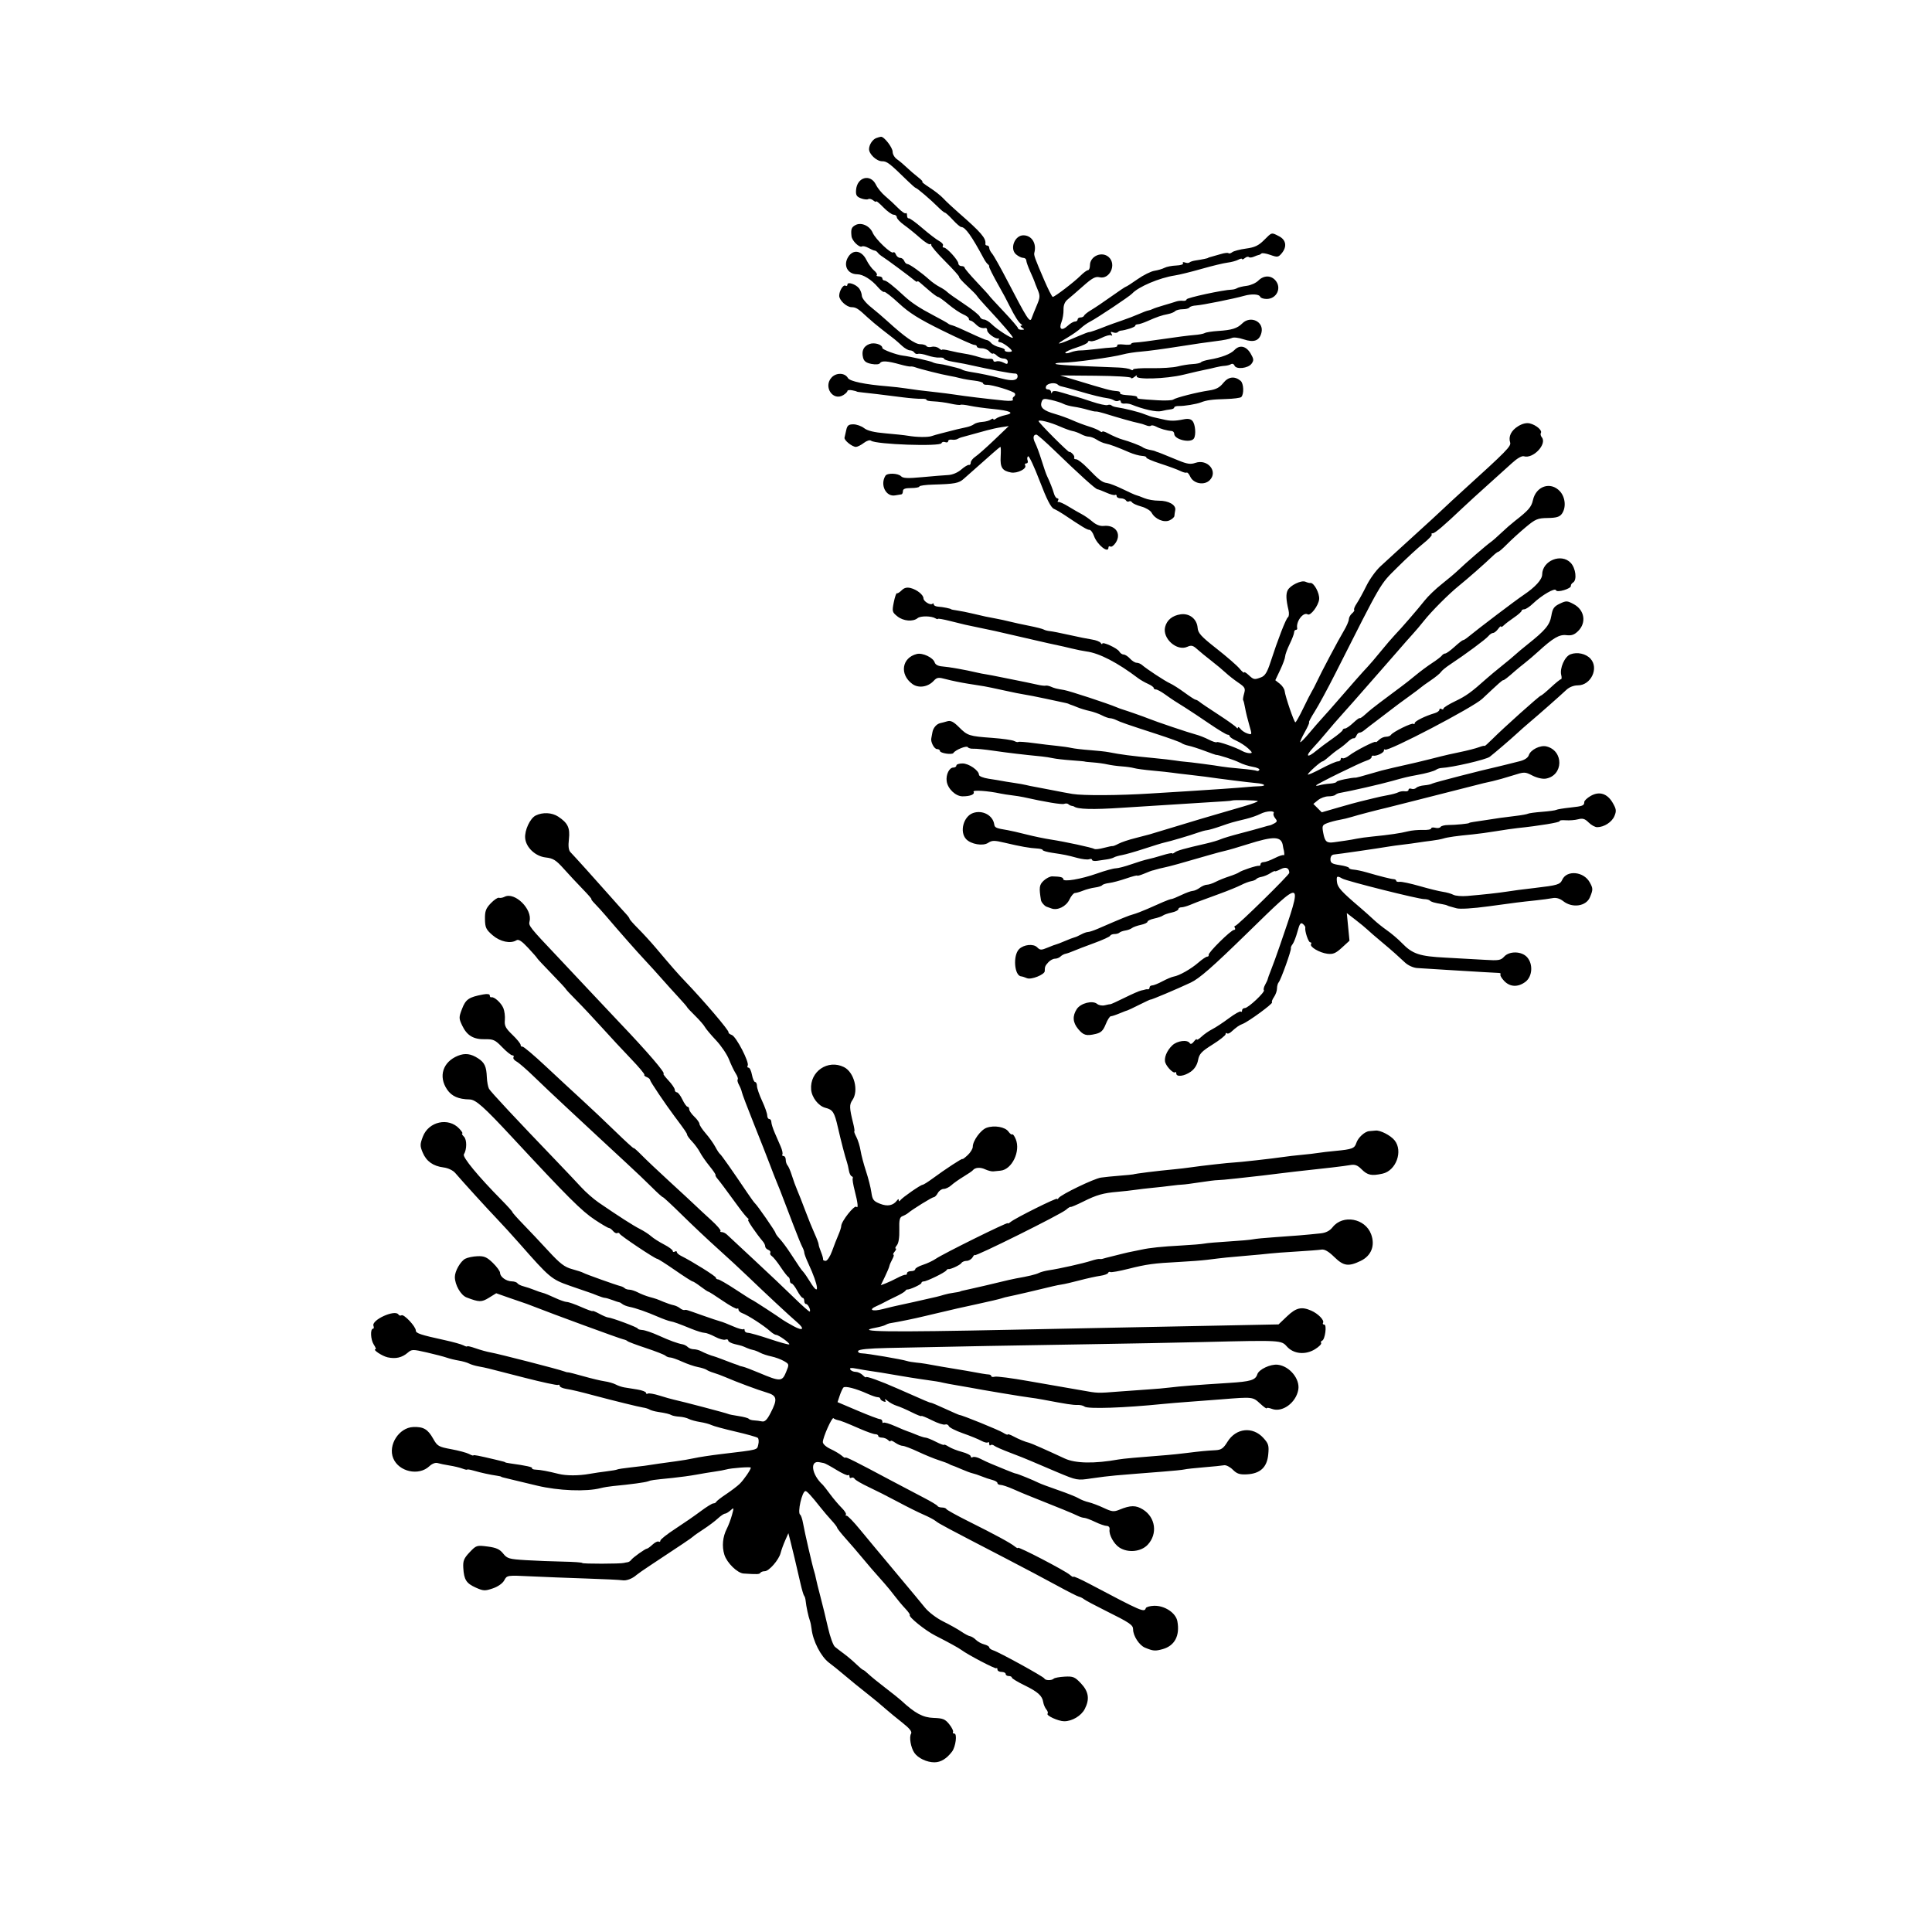 <?xml version="1.0" encoding="UTF-8" standalone="no"?>
<svg
   width="2048"
   height="2048"
   viewBox="0 0 2048 2048"
   version="1.1"
   id="svg3"
   xmlns="http://www.w3.org/2000/svg"
   xmlns:svg="http://www.w3.org/2000/svg">
  <defs
     id="defs3" />
  <path
     d="m 928.812,146.385 c -3.839,1.453 -7.414,6.867 -7.584,11.49 -0.198,5.377 7.952,13.072 13.843,13.072 5.214,0 7.706,1.924 27.513,21.242 3.994,3.896 7.678,7.081 8.19,7.081 1.288,0 16.362,12.894 23.563,20.153 3.268,3.296 6.56,5.991 7.314,5.991 0.754,0 4.521,3.431 8.37,7.625 3.85,4.194 7.874,7.625 8.941,7.625 4.283,0 11.035,9.475 24.073,33.77 1.285,2.397 3.157,4.957 4.157,5.691 1.002,0.732 1.593,1.712 1.314,2.179 -0.444,0.736 3.996,9.61 11.05,22.088 4.721,8.347 6.556,11.789 10.75,20.153 5.516,11 9.325,16.987 12.105,19.031 1.453,1.065 1.453,1.623 0,1.667 -1.198,0.037 -0.708,1.017 1.089,2.179 2.793,1.804 2.715,2.118 -0.544,2.146 -2.096,0.017 -3.813,-0.717 -3.813,-1.634 0,-0.915 -6.863,-8.92 -15.251,-17.787 -8.388,-8.867 -15.251,-16.362 -15.251,-16.656 0,-0.294 -5.88,-6.752 -13.068,-14.349 -7.19,-7.597 -13.072,-14.547 -13.072,-15.447 0,-0.9 -1.475,-1.634 -3.272,-1.634 -1.798,0 -3.296,-1.224 -3.331,-2.723 -0.082,-3.492 -12.207,-16.885 -15.286,-16.885 -1.286,0 -1.76,-0.935 -1.054,-2.076 0.704,-1.139 -1.102,-3.346 -4.018,-4.902 -2.913,-1.553 -10.968,-7.728 -17.9,-13.719 -6.93,-5.991 -13.399,-10.649 -14.375,-10.349 -0.974,0.298 -1.771,-1.089 -1.771,-3.087 0,-1.996 -0.612,-3.018 -1.359,-2.27 -0.75,0.749 -4.445,-1.784 -8.216,-5.628 -3.769,-3.845 -9.88,-9.504 -13.578,-12.578 -3.699,-3.074 -8.1,-8.466 -9.78,-11.983 -5.737,-12.002 -20.051,-8.244 -21.101,5.54 -0.412,5.403 0.562,7.07 5.159,8.817 3.116,1.185 6.608,1.573 7.758,0.863 1.15,-0.71 3.519,-0.107 5.264,1.34 1.745,1.449 3.172,1.939 3.172,1.092 0,-0.85 3.414,1.972 7.586,6.268 4.174,4.296 9.077,7.813 10.894,7.813 1.819,0 3.333,1.227 3.368,2.723 0.033,1.499 3.499,5.174 7.702,8.17 4.205,2.996 11.715,9.068 16.689,13.493 4.976,4.425 9.867,7.538 10.87,6.92 1.004,-0.621 1.556,-0.257 1.227,0.806 -0.329,1.065 6.397,8.93 14.948,17.478 8.549,8.549 15.146,15.942 14.661,16.43 -0.486,0.486 3.303,4.743 8.421,9.46 5.116,4.717 9.793,9.462 10.392,10.545 0.599,1.085 4.787,5.948 9.305,10.806 17.737,19.079 29.513,32.837 28.757,33.596 -1.207,1.207 -16.706,-8.739 -22.364,-14.351 -2.752,-2.728 -6.46,-4.961 -8.24,-4.961 -1.78,0 -3.778,-1.407 -4.438,-3.129 -0.66,-1.721 -8.227,-7.787 -16.817,-13.477 -8.588,-5.691 -16.595,-11.39 -17.794,-12.665 -1.198,-1.277 -4.741,-3.641 -7.874,-5.253 -3.133,-1.614 -8.035,-5.046 -10.894,-7.625 -8.51,-7.682 -21.096,-16.676 -23.338,-16.676 -1.15,0 -2.656,-1.471 -3.347,-3.268 -0.688,-1.797 -2.649,-3.268 -4.357,-3.268 -1.706,0 -3.721,-1.61 -4.477,-3.58 -0.754,-1.97 -1.985,-2.967 -2.734,-2.218 -2.087,2.087 -18.894,-13.915 -21.859,-20.811 -3.179,-7.395 -12.151,-11.421 -18.214,-8.174 -4.327,2.314 -5.065,4.373 -4.248,11.839 0.536,4.917 8.392,12.528 11.161,10.815 1.02,-0.63 4.079,0.091 6.8,1.601 2.721,1.512 5.719,2.782 6.66,2.826 0.943,0.041 2.414,1.057 3.268,2.255 0.856,1.198 3.185,3.159 5.174,4.357 3.51,2.113 28.465,20.591 33.964,25.149 1.499,1.242 2.723,1.688 2.723,0.996 0,-0.693 1.227,-0.211 2.723,1.072 1.499,1.281 6.087,5.242 10.196,8.8 4.111,3.558 8.185,6.469 9.053,6.469 0.869,0 5.841,3.573 11.046,7.939 5.207,4.366 12.229,9.109 15.606,10.541 3.377,1.431 6.072,3.497 5.991,4.588 -0.08,1.094 0.658,1.987 1.641,1.987 0.985,0 3.506,1.717 5.604,3.813 3.542,3.543 6.564,4.706 10.582,4.07 0.9,-0.142 1.634,0.978 1.634,2.486 0,2.985 8.689,9.395 11.599,8.558 0.989,-0.283 1.177,0.49 0.416,1.717 -0.758,1.229 -0.096,2.266 1.473,2.305 2.909,0.074 12.656,7.316 12.656,9.401 0,0.632 -1.893,1.007 -4.207,0.832 -2.314,-0.174 -3.776,-1.013 -3.248,-1.865 0.527,-0.852 -1.924,-2.183 -5.447,-2.956 -3.523,-0.773 -7.573,-2.815 -9,-4.534 -1.429,-1.721 -3.486,-3.129 -4.571,-3.129 -1.085,0 -9.055,-3.355 -17.706,-7.456 -8.654,-4.098 -17.205,-7.776 -19.003,-8.17 -1.797,-0.392 -3.758,-1.229 -4.357,-1.856 -0.599,-0.627 -7.462,-4.475 -15.251,-8.551 -15.033,-7.867 -23.885,-13.717 -31.489,-20.809 -11.005,-10.264 -18.732,-16.34 -20.78,-16.34 -1.209,0 -2.198,-0.98 -2.198,-2.179 0,-1.198 -1.634,-2.179 -3.632,-2.179 -1.996,0 -3.017,-0.612 -2.27,-1.36 0.747,-0.747 -0.577,-2.954 -2.946,-4.902 -2.368,-1.948 -6.004,-6.974 -8.079,-11.168 -4.911,-9.931 -13.787,-11.562 -19.066,-3.506 -5.911,9.02 -1.085,18.654 9.379,18.724 6.1,0.039 15.103,5.652 21.909,13.656 2.806,3.299 5.795,5.569 6.643,5.044 0.848,-0.525 7.867,4.92 15.597,12.098 10.887,10.111 21.14,16.547 45.476,28.545 17.284,8.521 32.724,15.491 34.315,15.491 1.593,0 2.893,0.817 2.893,1.817 0,0.998 2.331,1.815 5.181,1.815 2.848,0 6.418,1.495 7.935,3.32 1.516,1.826 3.222,2.854 3.795,2.283 0.571,-0.571 2.462,0.386 4.2,2.126 1.741,1.739 5.057,3.163 7.366,3.163 2.327,0 4.203,1.495 4.203,3.344 0,2.712 -0.856,2.887 -4.527,0.922 -2.49,-1.333 -5.922,-1.887 -7.625,-1.233 -1.704,0.654 -3.098,0.176 -3.098,-1.059 0,-1.238 -1.717,-1.991 -3.813,-1.68 -2.096,0.314 -7.244,-0.545 -11.438,-1.904 -4.194,-1.362 -11.057,-2.978 -15.251,-3.595 -4.194,-0.614 -11.301,-2.044 -15.796,-3.174 -4.493,-1.131 -8.17,-1.549 -8.17,-0.928 0,0.619 -1.466,-0.089 -3.257,-1.577 -1.791,-1.486 -5.22,-2.187 -7.623,-1.56 -2.401,0.627 -4.915,0.253 -5.586,-0.832 -0.671,-1.085 -3.693,-1.974 -6.717,-1.974 -5.362,0 -16.565,-7.883 -34.548,-24.301 -4.795,-4.379 -12.835,-11.242 -17.865,-15.251 -5.031,-4.009 -9.229,-9.251 -9.329,-11.647 -0.1,-2.397 -1.381,-5.93 -2.845,-7.852 -3.416,-4.486 -12.449,-7.497 -12.449,-4.148 0,1.349 -0.93,1.878 -2.07,1.174 -2.333,-1.442 -6.645,5.488 -6.645,10.682 0,4.848 7.902,12.127 13.164,12.127 4.595,0 7.09,1.599 16.99,10.893 3.19,2.996 10.212,8.869 15.602,13.053 5.392,4.183 11.074,8.595 12.63,9.804 1.556,1.209 5.187,4.405 8.072,7.1 2.882,2.695 6.699,4.902 8.482,4.902 1.78,0 3.876,1.033 4.656,2.294 0.778,1.261 2.553,1.898 3.941,1.416 1.388,-0.484 5.954,0.296 10.148,1.734 4.194,1.438 9.833,2.434 12.528,2.216 2.695,-0.218 4.902,0.333 4.902,1.227 0,0.893 4.168,2.316 9.259,3.161 5.092,0.845 10.73,1.861 12.527,2.257 32.179,7.079 48.395,10.177 54.012,10.316 1.547,0.039 2.512,1.623 2.144,3.521 -0.767,3.946 -6.09,4.503 -16.667,1.745 -12.177,-3.179 -21.985,-5.262 -32.58,-6.92 -3.989,-0.625 -8.151,-1.691 -9.251,-2.37 -1.1,-0.68 -3.963,-1.671 -6.364,-2.203 -2.401,-0.532 -6.573,-1.564 -9.268,-2.296 -2.695,-0.734 -6.913,-1.536 -9.368,-1.782 -2.458,-0.248 -5.399,-1.009 -6.536,-1.695 -2.004,-1.205 -24.863,-6.312 -31.482,-7.033 -6.573,-0.717 -21.787,-6.327 -21.787,-8.035 0,-3.665 -8.414,-6.275 -13.721,-4.257 -6.27,2.384 -8.554,7.268 -6.752,14.445 0.965,3.843 3.32,5.595 8.95,6.652 4.671,0.876 8.211,0.512 9.107,-0.935 1.651,-2.673 7.992,-2.222 21.34,1.512 5.015,1.403 9.917,2.377 10.894,2.161 0.976,-0.216 3.244,0.157 5.041,0.828 5.017,1.871 28.615,7.791 35.949,9.015 3.595,0.599 8.987,1.765 11.983,2.59 2.996,0.824 9.615,1.961 14.706,2.525 5.092,0.566 9.259,1.85 9.259,2.854 0,1.002 1.717,1.717 3.813,1.588 5.357,-0.329 28.389,6.684 29.881,9.098 0.68,1.1 0.224,2.625 -1.013,3.39 -1.237,0.765 -1.708,2.268 -1.046,3.34 0.678,1.094 -3.364,1.488 -9.225,0.898 -19.46,-1.963 -40.981,-4.569 -52.912,-6.408 -4.194,-0.647 -12.329,-1.693 -18.077,-2.327 -17.767,-1.954 -24.092,-2.752 -33.123,-4.17 -4.793,-0.752 -13.617,-1.763 -19.608,-2.244 -23.985,-1.933 -40.003,-5.279 -41.97,-8.771 -3.179,-5.645 -12.286,-5.952 -17.281,-0.584 -9.114,9.789 1.423,25.532 12.471,18.634 2.362,-1.477 4.296,-3.423 4.296,-4.325 0,-0.904 2.207,-1.231 4.902,-0.728 2.695,0.503 4.902,1.098 4.902,1.322 0,0.224 2.941,0.693 6.536,1.041 6.854,0.667 18.955,2.124 42.271,5.092 7.673,0.976 16.648,1.693 19.946,1.59 3.299,-0.1 5.641,0.392 5.205,1.098 -0.436,0.704 3.078,1.431 7.809,1.617 4.73,0.185 12.724,1.264 17.767,2.397 5.042,1.133 9.763,1.693 10.491,1.242 0.728,-0.451 5.192,0.013 9.922,1.031 4.728,1.015 15.456,2.512 23.837,3.323 19.013,1.841 24.332,4.325 13.994,6.538 -4.096,0.878 -8.671,2.582 -10.17,3.789 -1.497,1.207 -2.724,1.464 -2.724,0.571 0,-0.893 -1.224,-0.699 -2.723,0.427 -1.497,1.129 -5.564,2.229 -9.039,2.449 -3.473,0.218 -7.425,1.318 -8.782,2.445 -1.357,1.126 -4.887,2.545 -7.846,3.153 -5.599,1.153 -14.693,3.314 -18.451,4.386 -1.198,0.342 -5.12,1.346 -8.715,2.233 -3.595,0.887 -8.007,2.15 -9.804,2.806 -3.876,1.416 -15.911,1.261 -25.055,-0.32 -3.595,-0.621 -14.379,-1.782 -23.966,-2.582 -11.935,-0.996 -19.068,-2.73 -22.626,-5.501 -2.858,-2.227 -7.985,-4.048 -11.397,-4.048 -4.991,0 -6.458,1.168 -7.521,5.991 -0.728,3.296 -1.56,6.961 -1.85,8.148 -0.662,2.699 8.212,9.843 12.146,9.778 1.608,-0.026 5.357,-1.919 8.331,-4.205 3.061,-2.351 6.373,-3.377 7.625,-2.364 4.939,3.989 73.461,6.399 74.719,2.628 0.423,-1.266 2.174,-1.763 3.896,-1.102 1.719,0.66 3.126,0.203 3.126,-1.02 0,-1.22 1.717,-1.941 3.813,-1.604 2.096,0.338 4.793,0.033 5.991,-0.675 1.198,-0.71 3.159,-1.525 4.357,-1.813 2.155,-0.514 10.824,-2.896 26.689,-7.334 4.495,-1.257 11.601,-2.8 15.796,-3.427 l 7.625,-1.144 -15.251,14.593 c -8.388,8.026 -17.458,16.055 -20.153,17.841 -2.695,1.784 -4.902,4.604 -4.902,6.264 0,1.66 -0.859,2.771 -1.909,2.473 -1.05,-0.301 -4.728,1.906 -8.17,4.902 -3.769,3.277 -9.299,5.599 -13.887,5.828 -4.194,0.211 -16.543,1.218 -27.443,2.24 -15.223,1.427 -20.419,1.211 -22.417,-0.926 -3.1,-3.318 -14.669,-3.715 -16.613,-0.571 -5.95,9.628 0.529,22.643 10.36,20.813 2.702,-0.503 5.647,-0.989 6.547,-1.078 0.9,-0.089 1.634,-1.632 1.634,-3.429 0,-2.36 2.421,-3.268 8.715,-3.268 4.793,0 8.717,-0.734 8.719,-1.634 0,-0.9 6.621,-1.813 14.706,-2.033 22.8,-0.617 27.21,-1.453 32.38,-6.137 2.645,-2.397 9.063,-8.076 14.262,-12.621 5.201,-4.545 12.676,-11.164 16.61,-14.706 3.937,-3.543 7.529,-6.442 7.985,-6.442 0.458,0 0.56,4.619 0.229,10.264 -0.671,11.484 1.719,15.14 11.005,16.824 6.671,1.209 17.122,-4.083 14.963,-7.575 -0.708,-1.146 -0.144,-2.083 1.253,-2.083 1.397,0 1.987,-1.44 1.314,-3.198 -0.675,-1.758 -0.41,-3.704 0.59,-4.323 1,-0.617 6.53,11.209 12.288,26.282 7.368,19.282 11.806,27.998 14.972,29.41 2.475,1.102 7.042,3.706 10.144,5.784 20.284,13.584 25.123,16.488 27.482,16.488 1.458,0 3.662,2.902 4.898,6.447 3.257,9.347 15.355,19.042 15.355,12.307 0,-1.268 0.937,-1.728 2.083,-1.02 1.146,0.708 3.678,-1.148 5.628,-4.122 6.331,-9.663 -0.451,-19.109 -12.75,-17.759 -3.732,0.41 -8.05,-1.229 -11.852,-4.495 -3.288,-2.826 -8.432,-6.41 -11.43,-7.963 -2.996,-1.556 -9.371,-5.233 -14.164,-8.177 -4.793,-2.943 -9.523,-5.083 -10.51,-4.756 -0.989,0.329 -1.177,-0.41 -0.416,-1.636 0.758,-1.229 0.407,-2.233 -0.782,-2.233 -1.187,0 -2.778,-2.207 -3.532,-4.902 -1.351,-4.815 -4.431,-12.61 -7.54,-19.064 -0.865,-1.797 -3.401,-9.151 -5.634,-16.34 -2.233,-7.19 -5.284,-15.454 -6.776,-18.362 -2.691,-5.244 -2.161,-8.872 1.292,-8.872 0.985,0 9.649,7.597 19.251,16.885 26.295,25.432 43.341,40.829 45.443,41.045 1.037,0.107 5.307,1.734 9.488,3.617 4.183,1.885 8.349,2.965 9.259,2.403 0.911,-0.564 1.656,0.015 1.656,1.283 0,1.268 1.902,2.307 4.229,2.307 2.327,0 4.845,0.996 5.597,2.214 0.754,1.218 2.213,1.693 3.246,1.054 1.033,-0.638 2.477,-0.192 3.209,0.996 0.732,1.185 5.196,3.194 9.918,4.466 4.723,1.27 9.608,4.22 10.857,6.554 3.619,6.763 13.033,10.778 18.948,8.083 2.75,-1.253 5.074,-3.346 5.168,-4.654 0.092,-1.305 0.499,-4.12 0.906,-6.255 1.035,-5.434 -7.052,-10.055 -17.414,-9.954 -4.793,0.046 -11.656,-1.139 -15.251,-2.634 -3.595,-1.495 -7.516,-2.935 -8.715,-3.201 -1.198,-0.268 -7.571,-3.133 -14.162,-6.371 -6.591,-3.238 -14.072,-6.153 -16.626,-6.479 -5.272,-0.673 -8.205,-2.915 -20.852,-15.955 -4.941,-5.092 -10.353,-9.259 -12.026,-9.259 -1.673,0 -2.597,-0.734 -2.052,-1.634 0.545,-0.9 -0.379,-2.898 -2.05,-4.442 -1.671,-1.547 -3.039,-2.266 -3.039,-1.599 0,0.664 -7.353,-6.144 -16.34,-15.131 -8.987,-8.987 -16.34,-16.924 -16.34,-17.637 0,-1.97 12.384,1.166 22.798,5.774 5.1,2.257 11.127,4.41 13.39,4.787 2.266,0.377 6.259,1.861 8.876,3.301 2.619,1.44 6.329,2.617 8.246,2.617 1.919,0 5.693,1.444 8.388,3.209 2.695,1.767 6.826,3.577 9.183,4.024 4.59,0.874 12.573,3.83 25.267,9.358 4.353,1.895 10.386,3.595 13.408,3.776 3.024,0.183 5.109,0.959 4.636,1.726 -0.475,0.769 6.238,3.689 14.915,6.493 8.676,2.802 18.157,6.29 21.066,7.752 2.911,1.462 5.955,2.248 6.763,1.747 0.81,-0.499 2.534,1.421 3.83,4.266 3.408,7.479 14.835,9.604 20.606,3.83 9.212,-9.209 -2.148,-22.94 -15.212,-18.386 -5.05,1.76 -8.669,1.229 -18.151,-2.671 -17.857,-7.344 -20.412,-8.366 -22.19,-8.867 -0.9,-0.253 -1.878,-0.656 -2.179,-0.893 -0.301,-0.24 -2.92,-0.871 -5.822,-1.405 -2.9,-0.534 -6.331,-1.804 -7.625,-2.824 -1.852,-1.46 -14.765,-6.386 -20.868,-7.961 -3.445,-0.889 -10.575,-3.928 -15.796,-6.734 -3.296,-1.771 -5.991,-2.556 -5.991,-1.741 0,0.813 -1.224,0.505 -2.723,-0.682 -1.497,-1.19 -6.645,-3.355 -11.438,-4.815 -4.793,-1.46 -12.636,-4.416 -17.43,-6.573 -4.793,-2.155 -13.127,-5.17 -18.519,-6.702 -12.249,-3.477 -16.105,-6.837 -14.316,-12.473 1.231,-3.882 2.346,-4.137 10.31,-2.349 4.911,1.105 10.656,2.933 12.767,4.061 2.111,1.131 7.131,2.512 11.155,3.072 4.026,0.56 10.614,2.017 14.645,3.238 4.029,1.22 7.95,2.055 8.715,1.852 0.763,-0.2 4.819,0.708 9.013,2.02 14.573,4.558 31.617,9.366 35.949,10.144 2.397,0.431 6.116,1.543 8.264,2.468 2.148,0.928 4.484,1.109 5.19,0.405 0.704,-0.706 3.176,-0.268 5.492,0.972 4.259,2.279 11.462,4.323 16.458,4.667 1.499,0.102 2.723,1.462 2.723,3.015 0,6.116 17.587,10.196 20.892,4.848 2.37,-3.835 1.488,-14.865 -1.473,-18.434 -1.828,-2.203 -4.752,-2.763 -9.401,-1.804 -9.259,1.909 -14.342,1.913 -22.001,0.017 -3.595,-0.889 -8.007,-1.887 -9.804,-2.216 -1.797,-0.329 -6.209,-1.791 -9.804,-3.246 -5.985,-2.425 -20.65,-6.094 -29.914,-7.482 -2.072,-0.312 -4.373,-1.172 -5.113,-1.913 -0.741,-0.741 -2.59,-0.869 -4.111,-0.285 -1.521,0.582 -9.022,-1.054 -16.672,-3.638 -7.649,-2.584 -15.38,-5.022 -17.177,-5.421 -1.797,-0.399 -7.88,-2.15 -13.517,-3.896 -7.449,-2.305 -10.525,-2.495 -11.266,-0.691 -0.695,1.693 -1.072,1.614 -1.189,-0.244 -0.094,-1.497 -1.612,-2.723 -3.373,-2.723 -1.948,0 -2.708,-1.277 -1.946,-3.268 1.277,-3.325 9.713,-4.51 12.471,-1.752 0.834,0.832 2.712,1.695 4.176,1.913 1.464,0.22 9.523,2.431 17.911,4.915 14.56,4.309 24.421,6.721 31.63,7.737 1.817,0.257 4.514,1.211 5.992,2.124 1.475,0.913 3.664,1.054 4.863,0.314 1.198,-0.741 2.179,-0.246 2.179,1.098 0,1.344 1.717,2.231 3.813,1.972 2.096,-0.259 5.283,0.124 7.081,0.852 13.149,5.323 26.964,8.366 32.142,7.085 3.292,-0.817 7.702,-1.63 9.798,-1.811 2.096,-0.179 3.813,-1.085 3.813,-2.013 0,-0.928 2.207,-1.623 4.902,-1.547 5.658,0.163 18.645,-1.98 23.421,-3.863 5.952,-2.346 11.828,-3.133 26.506,-3.545 7.989,-0.224 15.288,-1.17 16.221,-2.102 3.098,-3.096 2.632,-14.438 -0.706,-17.21 -6.349,-5.268 -13.035,-4.412 -18.404,2.362 -3.776,4.76 -7.643,6.802 -14.902,7.859 -12.691,1.85 -35.33,7.604 -38.127,9.689 -1.198,0.893 -8.551,1.222 -16.34,0.73 -20.735,-1.309 -21.787,-1.451 -21.787,-2.928 0,-1.477 -2,-1.909 -12.325,-2.654 -3.782,-0.272 -6.421,-1.233 -5.863,-2.137 0.558,-0.902 -0.758,-1.791 -2.926,-1.972 -7.621,-0.643 -9.164,-1.054 -47.515,-12.689 l -13.072,-3.965 37.578,0.322 c 20.667,0.176 37.58,1.179 37.583,2.222 0,1.046 1.662,0.556 3.691,-1.089 2.028,-1.643 3.089,-1.989 2.36,-0.767 -2.423,4.059 30.916,3.081 49.511,-1.455 9.586,-2.338 19.881,-4.702 22.876,-5.255 2.996,-0.551 7.898,-1.656 10.893,-2.453 2.996,-0.797 7.407,-1.556 9.804,-1.684 2.397,-0.131 5.479,-0.932 6.852,-1.784 1.373,-0.852 3.022,-0.176 3.665,1.501 1.675,4.364 14.451,2.972 18.064,-1.967 2.54,-3.475 2.408,-5.009 -0.937,-10.75 -4.671,-8.026 -11.599,-9.584 -17.094,-3.843 -4.177,4.364 -13.889,8.079 -26.833,10.264 -4.163,0.704 -8.085,1.961 -8.715,2.795 -0.63,0.834 -4.577,1.688 -8.771,1.898 -4.194,0.211 -11.403,1.355 -16.02,2.545 -4.619,1.19 -17.118,1.998 -27.781,1.797 -10.66,-0.2 -19.382,0.427 -19.382,1.397 0,0.97 -1.224,0.987 -2.723,0.039 -1.497,-0.95 -7.135,-1.893 -12.528,-2.098 -51.398,-1.961 -65.919,-2.804 -67.004,-3.887 -0.693,-0.695 2.793,-1.264 7.75,-1.264 10.922,0 53.034,-5.78 63.612,-8.732 4.194,-1.17 13.018,-2.534 19.608,-3.033 6.59,-0.499 24.238,-2.867 39.217,-5.264 14.979,-2.397 33.116,-5.037 40.306,-5.867 7.19,-0.83 14.543,-2.294 16.34,-3.251 1.85,-0.987 7.283,-0.383 12.521,1.388 11.002,3.723 16.763,1.582 18.926,-7.031 2.92,-11.639 -11.538,-18.621 -20.338,-9.822 -5.27,5.27 -11.037,7.068 -25.656,8 -6.442,0.41 -12.785,1.407 -14.096,2.218 -1.312,0.81 -6.434,1.76 -11.382,2.113 -4.948,0.351 -19.78,2.259 -32.962,4.238 -13.181,1.98 -26.173,3.625 -28.868,3.658 -2.695,0.033 -4.902,0.739 -4.902,1.569 0,0.83 -3.564,1.094 -7.922,0.586 -4.36,-0.51 -7.395,-0.068 -6.745,0.983 0.649,1.048 -1.425,1.996 -4.604,2.107 -3.181,0.109 -11.177,0.88 -17.767,1.712 -6.591,0.832 -14.159,1.49 -16.822,1.464 -2.66,-0.028 -7.318,0.893 -10.349,2.046 -3.031,1.153 -5.51,1.318 -5.51,0.368 0,-0.95 5.392,-3.427 11.983,-5.503 6.59,-2.078 11.983,-4.678 11.983,-5.778 0,-1.098 1.235,-1.525 2.745,-0.946 1.508,0.58 6.556,-0.891 11.216,-3.266 4.658,-2.375 9.458,-3.708 10.662,-2.963 1.344,0.83 1.503,0.237 0.41,-1.529 -1.272,-2.061 -0.804,-2.512 1.63,-1.577 1.878,0.721 4.081,0.643 4.898,-0.174 0.815,-0.817 2.137,-1.538 2.935,-1.606 5.545,-0.471 15.615,-3.782 15.615,-5.135 0,-0.902 1.227,-1.643 2.723,-1.643 1.499,0 6.155,-1.529 10.349,-3.399 9.939,-4.427 15.124,-6.203 21.787,-7.456 2.996,-0.564 6.379,-1.948 7.517,-3.074 1.137,-1.126 4.756,-2.048 8.041,-2.048 3.286,0 6.484,-0.83 7.111,-1.845 0.627,-1.015 3.872,-1.987 7.209,-2.161 6.055,-0.318 40.404,-7.222 50.733,-10.198 7.876,-2.27 16.081,-1.821 17,0.932 0.436,1.309 3.532,2.379 6.88,2.379 10.641,0 16.214,-11.632 9.39,-19.602 -4.828,-5.638 -12.464,-5.562 -18.207,0.181 -2.499,2.499 -8.028,4.976 -12.286,5.506 -4.257,0.527 -8.828,1.632 -10.159,2.455 -1.329,0.821 -3.889,1.534 -5.689,1.582 -9.1,0.248 -47.934,8.63 -47.934,10.349 0,1.089 -1.717,1.769 -3.813,1.51 -2.096,-0.259 -5.283,0.054 -7.081,0.695 -1.798,0.643 -7.68,2.438 -13.072,3.989 -5.392,1.551 -10.785,3.355 -11.983,4.009 -1.198,0.654 -3.279,1.355 -4.625,1.56 -1.346,0.205 -5.758,1.856 -9.804,3.669 -4.046,1.813 -12.26,4.961 -18.251,6.998 -5.992,2.039 -12.854,4.484 -15.251,5.434 -11.035,4.377 -18.43,6.963 -19.486,6.817 -0.636,-0.089 -5.826,1.865 -11.532,4.34 -22.885,9.926 -26.33,10.307 -10.922,1.207 5.092,-3.009 11.281,-7.381 13.754,-9.717 2.473,-2.336 6.885,-5.458 9.804,-6.937 7.231,-3.662 41.818,-26.735 44.524,-29.702 6.645,-7.279 28.996,-16.761 45.385,-19.251 4.591,-0.697 17.336,-3.835 28.323,-6.974 10.989,-3.14 23.301,-6.111 27.36,-6.606 4.061,-0.492 9.207,-1.874 11.438,-3.068 2.231,-1.194 4.057,-1.525 4.057,-0.739 0,0.789 1.316,0.342 2.924,-0.993 1.608,-1.333 3.527,-1.824 4.264,-1.087 0.736,0.736 3.098,0.569 5.246,-0.375 2.148,-0.943 4.56,-1.8 5.36,-1.904 0.797,-0.102 2.059,-0.795 2.802,-1.538 0.743,-0.741 4.991,-0.054 9.44,1.527 7.432,2.643 8.403,2.512 11.905,-1.614 5.911,-6.963 4.859,-14.251 -2.615,-18.114 -8.307,-4.296 -7.503,-4.499 -16.055,4.052 -5.826,5.826 -9.85,7.708 -19.138,8.959 -6.466,0.869 -13.007,2.593 -14.534,3.826 -1.527,1.235 -3.316,1.706 -3.976,1.046 -0.662,-0.66 -4.314,-0.246 -8.118,0.922 -3.804,1.166 -8.388,2.473 -10.185,2.902 -1.798,0.429 -3.268,0.937 -3.268,1.129 0,0.405 -6.597,1.769 -13.573,2.806 -2.671,0.397 -5.462,1.327 -6.203,2.068 -0.741,0.741 -2.882,0.758 -4.761,0.037 -1.909,-0.732 -2.843,-0.388 -2.12,0.782 0.732,1.183 -2.397,2.24 -7.19,2.431 -4.665,0.185 -10.233,1.275 -12.373,2.421 -2.139,1.144 -6.933,2.56 -10.652,3.146 -3.719,0.584 -11.798,4.604 -17.953,8.93 -6.155,4.325 -11.645,7.865 -12.198,7.865 -0.553,0 -7.527,4.658 -15.497,10.349 -7.97,5.691 -17.576,12.168 -21.347,14.393 -3.771,2.222 -7.183,4.92 -7.582,5.991 -0.401,1.07 -2.116,1.948 -3.813,1.948 -1.697,0 -3.087,0.98 -3.087,2.179 0,1.198 -1.285,2.179 -2.856,2.179 -1.573,0 -5.018,2.011 -7.654,4.469 -6.244,5.817 -9.658,3.743 -6.588,-4 1.29,-3.253 2.261,-9.135 2.159,-13.072 -0.124,-4.826 1.323,-8.373 4.442,-10.893 2.545,-2.055 9.968,-8.475 16.499,-14.266 9.364,-8.305 12.968,-10.253 17.064,-9.227 10.937,2.745 18.539,-13.562 9.946,-21.338 -7.262,-6.573 -19.939,-1.052 -19.939,8.68 0,2.85 -0.937,5.181 -2.081,5.181 -1.144,0 -4.693,2.614 -7.887,5.808 -6.734,6.734 -27.378,22.515 -29.454,22.515 -0.776,0 -4.889,-8.087 -9.142,-17.974 -9.976,-23.192 -11.072,-26.242 -10.377,-28.868 2.588,-9.811 -2.691,-18.297 -11.477,-18.449 -9.29,-0.163 -14.926,14.205 -7.924,20.201 2.373,2.033 5.776,3.695 7.558,3.695 1.784,0 3.266,1.227 3.292,2.723 0.027,1.499 1.948,6.909 4.268,12.022 2.322,5.116 4.303,9.754 4.405,10.31 0.1,0.556 1.59,4.379 3.312,8.499 2.815,6.734 2.723,8.438 -0.891,16.924 -2.209,5.19 -4.689,11.36 -5.51,13.711 -1.75,5.011 -4.691,0.425 -25.8,-40.223 -7.155,-13.78 -14.368,-26.602 -16.029,-28.495 -1.66,-1.891 -3.02,-4.588 -3.02,-5.991 0,-1.403 -0.98,-2.551 -2.179,-2.551 -1.198,0 -2.063,-0.734 -1.922,-1.634 0.946,-5.981 -4.451,-12.273 -28.491,-33.225 -6.185,-5.392 -13.395,-12.151 -16.018,-15.018 -2.623,-2.867 -9.129,-8.013 -14.456,-11.438 -5.327,-3.423 -8.872,-6.225 -7.876,-6.225 0.996,0 -1.017,-2.183 -4.475,-4.85 -3.458,-2.669 -8.865,-7.325 -12.018,-10.349 -3.153,-3.024 -7.809,-6.941 -10.349,-8.704 -2.538,-1.763 -4.617,-5.294 -4.617,-7.852 0,-4.614 -9.096,-16.334 -12.423,-16.005 -0.956,0.094 -3.209,0.728 -5.007,1.41 m 680.493,305.417 c -7.403,4.575 -10.506,10.876 -8.488,17.238 1.246,3.926 -3.726,9 -49.491,50.5 -7.268,6.591 -17.342,15.905 -22.388,20.698 -5.048,4.793 -16.401,15.236 -25.232,23.205 -8.832,7.97 -19.582,17.774 -23.894,21.787 -4.309,4.013 -11.695,10.785 -16.414,15.05 -4.717,4.264 -11.445,13.578 -14.948,20.698 -3.503,7.118 -8.098,15.506 -10.212,18.637 -2.111,3.131 -3.353,6.177 -2.76,6.769 0.593,0.593 -0.418,2.318 -2.244,3.835 -1.826,1.516 -3.364,4.351 -3.414,6.301 -0.052,1.952 -2.458,7.469 -5.344,12.262 -5.702,9.469 -23.957,43.94 -28.842,54.468 -1.669,3.595 -3.963,8.007 -5.098,9.804 -1.133,1.797 -5.238,9.861 -9.12,17.92 -3.882,8.059 -7.601,14.678 -8.266,14.706 -1.351,0.061 -10.663,-27.151 -11.395,-33.297 -0.259,-2.168 -2.588,-5.599 -5.176,-7.625 l -4.704,-3.686 5.172,-10.894 c 2.843,-5.991 5.207,-12.425 5.248,-14.297 0.043,-1.871 2.192,-7.754 4.778,-13.072 2.584,-5.318 4.708,-10.893 4.719,-12.392 0.013,-1.497 0.839,-2.723 1.839,-2.723 0.998,0 1.653,-0.734 1.458,-1.634 -1.549,-7.085 6.431,-17.685 11.131,-14.78 2.967,1.834 11.238,-8.998 12.105,-15.854 0.802,-6.325 -5.595,-18.218 -9.388,-17.454 -0.828,0.168 -3.135,-0.412 -5.124,-1.29 -4.368,-1.924 -16.181,3.771 -18.859,9.094 -1.954,3.891 -1.695,9.978 0.897,20.907 0.813,3.423 0.551,6.854 -0.582,7.625 -2.118,1.442 -10.695,23.541 -18.573,47.855 -3.37,10.401 -5.767,14.268 -9.787,15.796 -7.268,2.765 -7.902,2.649 -13.34,-2.418 -2.623,-2.442 -4.773,-3.669 -4.78,-2.723 -0.012,0.946 -2.211,-0.928 -4.902,-4.161 -2.691,-3.233 -13.656,-12.752 -24.369,-21.153 -16.279,-12.765 -19.56,-16.371 -19.988,-21.959 -0.717,-9.381 -8.606,-15.665 -17.996,-14.332 -8.695,1.235 -14.623,6.057 -16.465,13.392 -3.072,12.236 12.477,26.081 23.598,21.016 4.118,-1.876 5.981,-1.434 10.251,2.44 2.869,2.604 9.63,8.144 15.022,12.314 5.392,4.17 12.255,9.885 15.251,12.7 2.996,2.815 9.035,7.554 13.419,10.53 7.144,4.85 7.789,6.057 6.192,11.626 -0.981,3.416 -1.434,6.56 -1.009,6.987 0.427,0.427 1.364,4.177 2.083,8.334 0.719,4.159 2.695,12.27 4.392,18.031 3.063,10.401 3.052,10.46 -1.736,9.039 -2.651,-0.789 -6.046,-2.991 -7.545,-4.896 -1.497,-1.906 -2.739,-2.542 -2.756,-1.414 -0.02,1.126 -0.754,1.033 -1.634,-0.209 -0.88,-1.242 -9.445,-7.353 -19.031,-13.578 -9.586,-6.227 -18.615,-12.318 -20.061,-13.536 -1.447,-1.22 -3.277,-2.218 -4.065,-2.218 -0.789,0 -6.055,-3.392 -11.702,-7.538 -5.649,-4.146 -12.643,-8.595 -15.543,-9.887 -5.196,-2.316 -24.558,-15.031 -29.694,-19.502 -1.447,-1.259 -3.991,-2.29 -5.654,-2.29 -1.662,0 -4.798,-1.961 -6.965,-4.357 -2.168,-2.397 -5.214,-4.357 -6.765,-4.357 -1.553,0 -3.619,-1.423 -4.593,-3.163 -1.98,-3.536 -18.035,-10.909 -18.088,-8.303 -0.02,0.913 -0.754,0.545 -1.634,-0.819 -0.88,-1.366 -5.033,-2.991 -9.227,-3.612 -4.194,-0.623 -14.979,-2.795 -23.966,-4.828 -8.987,-2.033 -18.301,-3.867 -20.698,-4.076 -2.397,-0.209 -5.338,-0.976 -6.536,-1.704 -1.198,-0.726 -8.061,-2.482 -15.251,-3.898 -7.19,-1.416 -16.504,-3.442 -20.698,-4.503 -4.194,-1.059 -10.567,-2.453 -14.162,-3.096 -8.924,-1.595 -13.602,-2.595 -25.055,-5.355 -5.392,-1.298 -12.745,-2.78 -16.34,-3.288 -3.595,-0.51 -6.536,-1.083 -6.536,-1.272 0,-0.708 -8.885,-2.529 -13.617,-2.791 -2.695,-0.15 -4.902,-1.22 -4.902,-2.379 0,-1.157 -0.619,-1.486 -1.375,-0.73 -1.998,1.996 -9.519,-2.499 -9.519,-5.689 0,-3.745 -6.88,-9.279 -13.65,-10.978 -3.915,-0.983 -6.811,-0.248 -9.458,2.399 -2.098,2.098 -4.375,3.512 -5.061,3.142 -0.684,-0.37 -2.17,3.933 -3.301,9.565 -1.943,9.68 -1.732,10.495 3.909,14.992 6.281,5.009 16.458,5.856 21.399,1.782 3.068,-2.529 14.619,-2.373 18.876,0.257 1.394,0.863 2.536,1.109 2.536,0.547 0,-0.562 5.636,0.41 12.528,2.157 14.931,3.784 18.225,4.543 31.046,7.135 12.711,2.569 19.103,3.978 36.715,8.098 16.708,3.906 21.517,5.013 27.556,6.344 2.397,0.527 6.808,1.536 9.804,2.24 2.996,0.704 7.407,1.658 9.804,2.122 2.397,0.462 8.769,1.926 14.162,3.248 5.392,1.325 12.523,2.76 15.846,3.19 13.63,1.769 32.877,11.726 54.897,28.399 2.362,1.789 7.018,4.458 10.349,5.933 3.331,1.475 6.057,3.421 6.057,4.327 0,0.906 1.074,1.647 2.388,1.647 1.312,0 5.458,2.207 9.214,4.902 3.754,2.695 8.379,5.882 10.275,7.081 1.895,1.198 7.307,4.61 12.029,7.582 4.719,2.972 16.151,10.569 25.404,16.885 9.251,6.314 17.831,11.482 19.064,11.482 1.231,0 2.24,0.741 2.24,1.647 0,0.906 3.185,3.057 7.081,4.778 3.896,1.723 9.521,5.394 12.506,8.157 4.512,4.181 4.782,5.026 1.604,5.026 -2.1,0 -5.523,-0.974 -7.604,-2.161 -6.922,-3.957 -26.166,-10.678 -27.308,-9.536 -0.619,0.619 -4.401,-0.573 -8.408,-2.649 -4.007,-2.076 -10.225,-4.53 -13.819,-5.453 -7.177,-1.843 -43.169,-13.974 -50.11,-16.887 -3.952,-1.66 -22.992,-8.338 -28.323,-9.935 -1.198,-0.357 -3.649,-1.279 -5.447,-2.046 -9.207,-3.93 -49.882,-17.294 -55.557,-18.255 -8.741,-1.479 -10.297,-1.876 -14.382,-3.665 -1.917,-0.839 -4.368,-1.29 -5.447,-1.002 -1.076,0.288 -4.9,-0.17 -8.495,-1.017 -3.595,-0.848 -8.987,-2.004 -11.983,-2.569 -2.996,-0.564 -13.29,-2.638 -22.876,-4.61 -9.586,-1.972 -18.9,-3.765 -20.698,-3.983 -1.798,-0.22 -5.719,-0.987 -8.715,-1.704 -11.835,-2.83 -29.772,-6.013 -36.493,-6.475 -4.523,-0.309 -7.516,-1.854 -8.286,-4.277 -1.63,-5.14 -12.813,-10.427 -18.9,-8.937 -15.937,3.904 -18.602,21.652 -4.774,31.787 6.482,4.75 16.451,3.325 22.552,-3.224 3.621,-3.885 4.961,-4.059 13.521,-1.747 5.227,1.412 15.386,3.501 22.576,4.643 7.19,1.144 15.105,2.403 17.591,2.797 2.486,0.397 11.937,2.37 21.005,4.388 9.066,2.017 18.798,3.972 21.626,4.344 2.826,0.37 12.983,2.364 22.569,4.427 9.586,2.065 18.9,4.061 20.698,4.438 1.797,0.377 3.512,0.885 3.813,1.124 0.301,0.242 1.279,0.645 2.179,0.895 0.9,0.251 4.085,1.473 7.081,2.717 2.996,1.246 8.7,2.972 12.674,3.837 3.976,0.865 9.858,2.943 13.072,4.621 3.216,1.678 7.085,3.054 8.599,3.063 1.514,0.012 4.455,0.863 6.536,1.9 4.532,2.261 11.475,4.665 42.999,14.896 13.181,4.277 24.977,8.564 26.212,9.53 1.235,0.963 4.667,2.242 7.625,2.839 2.959,0.597 10.554,3.031 16.878,5.41 6.325,2.379 11.717,4.294 11.983,4.259 2.157,-0.29 19.892,5.484 24.813,8.076 3.394,1.791 9.83,3.859 14.303,4.595 4.471,0.739 7.591,2.216 6.931,3.283 -0.66,1.068 -1.904,1.508 -2.763,0.978 -0.858,-0.532 -8.608,-1.58 -17.223,-2.329 -8.615,-0.75 -17.724,-1.76 -20.247,-2.246 -5.723,-1.102 -34.691,-4.902 -39.101,-5.131 -1.797,-0.092 -6.209,-0.645 -9.804,-1.231 -3.595,-0.584 -13.399,-1.712 -21.787,-2.508 -24.68,-2.342 -36.047,-3.824 -49.108,-6.403 -2.948,-0.582 -11.732,-1.529 -19.521,-2.105 -7.789,-0.577 -16.613,-1.61 -19.608,-2.296 -2.996,-0.686 -9.859,-1.68 -15.251,-2.207 -5.392,-0.525 -16.652,-1.874 -25.022,-2.996 -8.368,-1.122 -15.606,-1.651 -16.081,-1.174 -0.475,0.475 -2.451,0.027 -4.39,-0.996 -1.941,-1.024 -12.351,-2.51 -23.136,-3.301 -24.772,-1.815 -26.282,-2.303 -35.439,-11.462 -5.656,-5.654 -8.737,-7.214 -12.207,-6.177 -2.553,0.76 -5.878,1.638 -7.388,1.95 -4.116,0.85 -7.789,5.159 -8.53,10.005 -0.362,2.37 -0.863,5.081 -1.115,6.02 -0.996,3.73 3.061,11.514 6,11.514 1.717,0 3.122,0.869 3.122,1.933 0,2.455 12.913,4.442 14.301,2.2 2.009,-3.253 13.996,-8.116 15.201,-6.168 0.669,1.083 3.373,1.834 6.011,1.669 2.636,-0.163 12.146,0.784 21.133,2.107 14.621,2.15 32.179,4.235 51.2,6.076 3.595,0.346 8.987,1.187 11.983,1.867 2.996,0.68 11.819,1.691 19.608,2.244 7.789,0.556 14.162,1.144 14.162,1.309 0,0.166 3.922,0.58 8.715,0.919 4.793,0.34 11.656,1.29 15.251,2.113 3.595,0.821 10.458,1.76 15.251,2.087 4.793,0.327 10.676,1.161 13.072,1.856 2.397,0.693 11.22,1.88 19.608,2.636 8.388,0.754 17.702,1.747 20.698,2.205 2.996,0.455 10.839,1.41 17.43,2.12 6.591,0.71 14.434,1.649 17.43,2.087 14.565,2.131 47.648,6.277 54.069,6.778 9.292,0.726 11.783,3.122 3.486,3.353 -3.497,0.097 -8.806,0.436 -11.802,0.752 -6.743,0.713 -46.642,3.523 -64.272,4.532 -7.19,0.41 -24.837,1.499 -39.217,2.423 -33.079,2.122 -71.49,2.346 -82.791,0.488 -4.793,-0.791 -14.107,-2.532 -20.698,-3.869 -6.591,-1.34 -14.924,-2.935 -18.519,-3.547 -3.595,-0.61 -8.007,-1.516 -9.804,-2.013 -1.798,-0.495 -7.68,-1.545 -13.072,-2.329 -5.392,-0.787 -11.275,-1.739 -13.072,-2.12 -1.798,-0.379 -7.926,-1.381 -13.617,-2.229 -5.691,-0.848 -10.349,-2.708 -10.349,-4.133 0,-4.636 -10.758,-12.096 -17.447,-12.096 -3.584,0 -6.519,0.98 -6.519,2.179 0,1.198 -1.436,2.179 -3.192,2.179 -4.347,0 -8.018,7.471 -7.085,14.425 1.079,8.057 9.493,16.077 16.863,16.077 8.22,0 13.305,-2.135 11.613,-4.876 -1.277,-2.065 15.39,-0.95 28.567,1.913 2.438,0.529 7.865,1.373 12.059,1.874 4.194,0.501 9.586,1.349 11.983,1.887 23.269,5.207 40.955,8.135 43.422,7.188 1.647,-0.632 3.662,-0.481 4.479,0.336 0.815,0.817 2.381,1.606 3.479,1.756 1.098,0.15 2.242,0.468 2.542,0.706 3.71,2.959 19.929,3.388 50.655,1.344 24.709,-1.643 33.186,-2.179 74.076,-4.686 38.245,-2.346 41.334,-2.564 42.485,-2.996 2.357,-0.887 26.58,-0.377 27.537,0.58 0.56,0.56 -6.142,3.083 -14.893,5.606 -8.752,2.523 -21.303,6.183 -27.894,8.133 -6.59,1.952 -13.218,3.893 -14.728,4.316 -1.512,0.423 -3.192,0.915 -3.734,1.096 -0.542,0.183 -12.053,3.665 -25.578,7.739 -13.523,4.074 -26.059,7.859 -27.857,8.408 -1.797,0.551 -8.728,2.357 -15.399,4.018 -6.673,1.658 -14.517,4.292 -17.43,5.852 -2.915,1.558 -5.789,2.697 -6.388,2.53 -0.599,-0.168 -4.789,0.691 -9.31,1.908 -4.521,1.216 -9.005,1.728 -9.963,1.135 -2.357,-1.455 -31.271,-7.704 -46.088,-9.959 -6.591,-1.002 -18.355,-3.447 -26.144,-5.434 -7.789,-1.985 -16.613,-4.011 -19.608,-4.503 -12.482,-2.048 -13.824,-2.628 -14.349,-6.201 -1.403,-9.569 -12.438,-15.484 -22.401,-12.011 -10.249,3.573 -14.61,20.053 -7.34,27.735 5.098,5.386 17.715,7.551 23.173,3.974 4.279,-2.804 6.567,-2.824 17.815,-0.157 16.427,3.896 26.589,5.697 34.149,6.061 3.296,0.159 5.992,0.911 5.992,1.673 0,0.765 4.501,2.063 10,2.887 13.408,2.011 15.693,2.477 26.73,5.449 5.214,1.403 10.846,2.028 12.519,1.386 1.671,-0.641 3.039,-0.351 3.039,0.645 0,0.996 2.451,1.455 5.447,1.02 2.996,-0.433 7.748,-1.126 10.558,-1.542 2.811,-0.414 6.079,-1.351 7.264,-2.083 1.183,-0.732 5.079,-1.848 8.654,-2.477 3.575,-0.63 14.277,-3.699 23.783,-6.824 9.504,-3.124 18.946,-6.018 20.981,-6.429 5.468,-1.105 28.014,-7.774 35.384,-10.466 3.521,-1.286 7.933,-2.479 9.804,-2.652 1.869,-0.172 8.303,-2.026 14.294,-4.118 11.453,-4.002 11.85,-4.116 26.918,-7.771 5.218,-1.268 12.181,-3.695 15.473,-5.399 6.325,-3.27 15.822,-3.673 13.918,-0.59 -0.621,1.002 0.137,3.344 1.682,5.207 2.331,2.808 2.185,3.73 -0.856,5.434 -2.015,1.126 -4.157,2.076 -4.758,2.107 -0.603,0.033 -4.301,1.028 -8.218,2.214 -3.915,1.185 -14.473,4.061 -23.46,6.388 -8.987,2.329 -18.301,5.127 -20.698,6.218 -2.397,1.091 -9.015,3.054 -14.706,4.364 -24.34,5.599 -31.201,7.534 -33.77,9.523 -1.497,1.159 -2.723,1.593 -2.723,0.963 0,-0.627 -4.658,0.301 -10.349,2.065 -5.691,1.767 -12.717,3.68 -15.615,4.253 -2.896,0.575 -10.704,2.956 -17.353,5.294 -6.649,2.336 -14.083,4.268 -16.521,4.294 -2.438,0.027 -11.297,2.471 -19.685,5.436 -17.277,6.105 -35.949,9.251 -35.949,6.055 0,-2.017 -3.02,-2.782 -11.721,-2.965 -2.253,-0.046 -6.316,2.002 -9.031,4.551 -4.68,4.397 -5.07,7.222 -2.858,20.743 0.366,2.246 4.068,6.418 6.181,6.965 0.599,0.157 2.773,0.928 4.83,1.719 6.453,2.475 15.667,-2.046 19.136,-9.39 1.797,-3.806 4.429,-6.941 5.85,-6.967 1.421,-0.027 5.342,-1.159 8.715,-2.519 3.373,-1.359 9.024,-2.843 12.558,-3.299 3.534,-0.453 6.965,-1.551 7.625,-2.438 0.66,-0.887 3.978,-1.935 7.373,-2.329 3.394,-0.394 11.484,-2.545 17.974,-4.778 6.49,-2.233 11.802,-3.608 11.802,-3.059 0,0.551 3.449,-0.44 7.665,-2.2 4.216,-1.763 7.893,-3.183 8.17,-3.157 0.279,0.027 1.976,-0.427 3.773,-1.007 1.797,-0.579 5.719,-1.556 8.715,-2.168 6.205,-1.27 17.939,-4.514 47.931,-13.251 6.591,-1.919 14.434,-4.013 17.43,-4.654 2.996,-0.64 13.29,-3.654 22.876,-6.695 28.881,-9.166 36.504,-8.776 37.912,1.939 0.12,0.9 0.29,1.878 0.384,2.179 1.102,3.608 1.414,8.301 0.488,7.373 -0.658,-0.656 -4.957,0.723 -9.554,3.07 -4.597,2.344 -9.867,4.264 -11.713,4.264 -1.845,0 -3.355,0.98 -3.355,2.179 0,1.198 -0.734,1.978 -1.634,1.732 -2.026,-0.553 -18.273,4.787 -21.242,6.983 -1.198,0.887 -5.95,2.826 -10.56,4.312 -4.608,1.486 -10.981,4.059 -14.162,5.717 -3.179,1.66 -7.307,3.022 -9.177,3.031 -1.867,0.012 -5.298,1.453 -7.625,3.211 -2.325,1.76 -5.699,3.264 -7.497,3.342 -1.797,0.079 -7.19,2.037 -11.983,4.353 -4.793,2.316 -9.547,4.242 -10.565,4.283 -1.018,0.042 -4.939,1.431 -8.715,3.09 -3.776,1.658 -11.277,4.961 -16.669,7.34 -5.392,2.379 -12.255,4.992 -15.251,5.804 -4.902,1.327 -11.347,3.957 -37.367,15.249 -4.375,1.898 -9.096,3.451 -10.493,3.451 -1.394,0 -4.678,1.179 -7.296,2.619 -2.617,1.44 -5.739,2.821 -6.937,3.068 -1.198,0.248 -5.85,2.022 -10.338,3.943 -4.488,1.919 -8.636,3.523 -9.22,3.562 -0.584,0.037 -4.549,1.527 -8.815,3.309 -6.981,2.917 -8.105,2.887 -11.29,-0.296 -4,-4 -14.212,-2.948 -19.131,1.972 -6.721,6.721 -5.074,28.206 2.214,28.853 1.161,0.104 3.917,0.978 6.124,1.943 4.44,1.943 18.865,-3.824 18.865,-7.543 0,-4.593 0.399,-5.58 3.76,-9.294 1.898,-2.096 5.063,-3.813 7.035,-3.813 1.972,0 4.632,-1.048 5.913,-2.329 1.281,-1.281 3.684,-2.59 5.338,-2.906 1.656,-0.318 5.46,-1.651 8.456,-2.963 2.996,-1.312 12.8,-5.068 21.787,-8.344 8.987,-3.277 16.667,-6.778 17.066,-7.78 0.401,-1.002 2.442,-1.821 4.54,-1.821 2.096,0 4.49,-0.68 5.32,-1.508 0.83,-0.83 3.612,-1.83 6.183,-2.222 2.571,-0.392 5.732,-1.562 7.026,-2.597 1.292,-1.037 5.534,-2.567 9.43,-3.399 3.896,-0.832 7.081,-2.338 7.081,-3.346 0,-1.009 3.185,-2.514 7.081,-3.347 3.896,-0.832 8.061,-2.268 9.259,-3.19 1.198,-0.922 5.364,-2.357 9.26,-3.19 3.896,-0.832 7.081,-2.416 7.081,-3.519 0,-1.105 1.407,-2.007 3.127,-2.007 1.719,0 5.887,-1.144 9.259,-2.54 3.373,-1.399 6.623,-2.708 7.222,-2.913 0.599,-0.203 2.56,-0.937 4.357,-1.627 1.797,-0.693 10.621,-3.937 19.608,-7.209 8.987,-3.272 19.282,-7.471 22.876,-9.327 3.595,-1.856 8.453,-3.699 10.8,-4.096 2.344,-0.396 4.795,-1.431 5.447,-2.299 0.649,-0.869 3.144,-1.902 5.54,-2.296 2.397,-0.394 6.564,-2.133 9.259,-3.863 2.695,-1.73 4.902,-2.691 4.902,-2.135 0,0.556 2.658,-0.37 5.909,-2.057 5.697,-2.954 9.196,-1.523 9.31,3.81 0.045,2.161 -54.99,56.16 -57.241,56.16 -0.996,0 -1.203,0.98 -0.462,2.179 0.741,1.198 0.309,2.179 -0.959,2.179 -3.105,0 -27.508,24.062 -26.82,26.443 0.301,1.033 -0.401,1.88 -1.558,1.88 -1.157,0 -5.325,2.806 -9.259,6.233 -7.813,6.806 -20.221,13.848 -26.197,14.872 -2.083,0.355 -7.46,2.617 -11.95,5.022 -4.488,2.405 -9.403,4.375 -10.918,4.375 -1.516,0 -2.756,0.98 -2.756,2.179 0,1.198 -0.734,2.063 -1.634,1.922 -0.9,-0.144 -2.124,-0.067 -2.723,0.166 -0.599,0.233 -2.634,0.728 -4.523,1.1 -1.889,0.37 -9.732,3.797 -17.43,7.617 -7.697,3.819 -14.486,6.915 -15.085,6.88 -0.599,-0.035 -3.307,0.492 -6.02,1.172 -2.712,0.682 -6.377,0.037 -8.146,-1.431 -4.852,-4.026 -17.451,-0.852 -21.571,5.434 -4.804,7.331 -4.338,14.214 1.433,21.138 5.623,6.747 8.632,7.595 18.604,5.242 5.652,-1.335 7.9,-3.505 10.584,-10.216 1.876,-4.686 4.316,-8.521 5.423,-8.521 1.107,0 5.429,-1.427 9.606,-3.174 4.179,-1.745 7.824,-3.133 8.101,-3.083 0.279,0.047 5.898,-2.621 12.488,-5.931 6.59,-3.309 11.983,-5.798 11.983,-5.529 0,0.693 28.197,-11.218 42.485,-17.946 9.238,-4.351 22.961,-16.36 59.914,-52.428 60.383,-58.936 59.472,-59.276 34.72,12.926 -3.288,9.586 -7.54,21.319 -9.456,26.075 -1.913,4.754 -3.512,9.166 -3.553,9.804 -0.044,0.636 -1.235,3.235 -2.647,5.776 -1.414,2.538 -2.03,5.155 -1.373,5.813 1.734,1.732 -16.562,18.983 -20.133,18.983 -1.651,0 -3.004,1.144 -3.004,2.543 0,1.397 -0.601,1.939 -1.336,1.205 -0.736,-0.734 -6.373,2.418 -12.527,7.009 -6.157,4.59 -14.133,9.845 -17.728,11.682 -3.595,1.835 -8.743,5.418 -11.438,7.963 -2.695,2.545 -4.933,3.854 -4.972,2.909 -0.037,-0.946 -1.414,0.054 -3.059,2.224 -1.889,2.492 -3.514,3.094 -4.416,1.634 -2.405,-3.891 -13.142,-2.569 -18.323,2.257 -6.061,5.647 -9.327,13.813 -7.462,18.669 1.902,4.957 8.697,11.565 10.273,9.989 0.699,-0.699 1.27,-0.126 1.27,1.27 0,4.022 8.54,2.963 15.377,-1.904 4.037,-2.876 6.763,-7.205 7.708,-12.244 1.242,-6.619 3.56,-9.111 15.334,-16.495 7.628,-4.782 13.87,-9.73 13.87,-10.994 0,-1.266 0.608,-1.693 1.349,-0.95 0.743,0.741 2.669,0.17 4.281,-1.272 6.166,-5.506 8.658,-7.244 12.471,-8.7 6.146,-2.349 32.343,-21.547 31.097,-22.791 -0.612,-0.612 0.325,-3.164 2.079,-5.669 1.756,-2.506 3.192,-6.593 3.192,-9.083 0,-2.488 0.821,-5.458 1.826,-6.595 2.322,-2.632 13.661,-34.312 12.902,-36.049 -0.312,-0.715 0.507,-2.675 1.819,-4.357 1.312,-1.682 3.647,-7.728 5.192,-13.434 2.233,-8.255 3.401,-9.88 5.715,-7.961 1.599,1.327 2.754,3.055 2.564,3.839 -0.824,3.392 3.2,15.586 5.142,15.586 1.174,0 1.595,0.874 0.937,1.941 -1.769,2.861 8.981,9.196 17.369,10.238 5.931,0.734 8.782,-0.469 15.329,-6.466 l 8.046,-7.371 -1.423,-14.636 -1.423,-14.636 9.301,7.175 c 5.113,3.948 10.874,8.702 12.798,10.565 1.924,1.863 8.216,7.31 13.981,12.103 5.767,4.793 12.628,10.676 15.251,13.072 2.621,2.397 7.364,6.739 10.541,9.649 3.275,3.004 8.832,5.464 12.841,5.689 3.889,0.218 18.345,1.12 32.125,2.006 13.78,0.887 30.938,1.922 38.127,2.301 7.19,0.379 14.462,0.769 16.16,0.869 1.697,0.1 2.49,0.778 1.762,1.506 -0.728,0.73 0.965,3.793 3.763,6.809 6.175,6.66 14.693,7.098 22.639,1.166 7.479,-5.586 8.395,-18.85 1.808,-26.181 -5.787,-6.436 -18.763,-6.713 -24.369,-0.516 -3.501,3.867 -5.917,4.259 -20.491,3.322 -9.087,-0.584 -27.752,-1.625 -41.476,-2.314 -27.694,-1.39 -35.129,-3.865 -46.282,-15.408 -3.959,-4.098 -11.042,-10.14 -15.739,-13.425 -4.697,-3.285 -11.109,-8.425 -14.251,-11.421 -3.142,-2.996 -9.593,-8.754 -14.336,-12.796 -19.961,-17.007 -23.905,-21.343 -24.578,-27.031 -0.767,-6.497 -0.012,-6.998 5.634,-3.747 4.734,2.73 80.588,21.772 86.754,21.781 2.497,0 5.222,0.688 6.055,1.523 1.477,1.475 4.438,2.338 13.373,3.896 2.397,0.418 4.601,0.965 4.902,1.216 0.301,0.248 1.281,0.656 2.179,0.904 0.898,0.246 4.401,1.229 7.785,2.181 3.699,1.044 17.155,0.227 33.77,-2.046 30.131,-4.124 32.798,-4.46 50.496,-6.346 6.59,-0.702 14.551,-1.774 17.691,-2.379 3.728,-0.719 7.628,0.407 11.238,3.246 9.626,7.573 24.262,5.438 28.247,-4.118 3.414,-8.192 3.397,-9.403 -0.253,-15.953 -6.405,-11.497 -24.288,-13.146 -29.057,-2.678 -2.336,5.124 -4.898,5.896 -28.955,8.717 -15.992,1.876 -20.833,2.51 -30.502,3.994 -9.205,1.412 -23.465,2.965 -41.232,4.495 -5.9,0.508 -12.543,-0.048 -14.763,-1.235 -2.218,-1.187 -7.194,-2.606 -11.057,-3.153 -3.863,-0.547 -14.953,-3.275 -24.643,-6.066 -9.689,-2.789 -19.249,-4.83 -21.242,-4.538 -1.991,0.292 -3.623,-0.198 -3.623,-1.091 0,-0.891 -1.224,-1.673 -2.723,-1.734 -2.813,-0.116 -13.704,-2.852 -28.868,-7.253 -4.793,-1.392 -10.922,-2.673 -13.617,-2.848 -2.695,-0.174 -4.902,-0.993 -4.902,-1.819 0,-0.826 -4.412,-2.161 -9.804,-2.97 -8.161,-1.224 -9.804,-2.264 -9.804,-6.207 0,-2.946 1.44,-4.845 3.813,-5.026 3.961,-0.301 47.276,-6.591 57.694,-8.377 3.272,-0.562 10.135,-1.503 15.251,-2.092 5.116,-0.588 12.242,-1.547 15.837,-2.133 3.595,-0.584 10.214,-1.499 14.711,-2.028 4.497,-0.532 10.063,-1.566 12.375,-2.299 4.423,-1.405 14.153,-2.78 30.992,-4.381 5.58,-0.529 16.854,-2.074 25.055,-3.427 8.198,-1.355 18.34,-2.819 22.534,-3.255 22.948,-2.379 45.522,-6.113 44.729,-7.399 -0.501,-0.808 2.342,-1.213 6.314,-0.902 3.974,0.314 9.957,-0.161 13.292,-1.052 4.782,-1.279 7.131,-0.562 11.074,3.381 2.752,2.752 6.815,5.004 9.026,5.004 7.318,0 15.643,-5.355 18.319,-11.782 2.268,-5.447 2.007,-7.421 -1.852,-14.077 -5.758,-9.926 -14.294,-12.536 -23.471,-7.179 -3.643,2.129 -6.623,4.959 -6.623,6.29 0,3.913 -1.51,4.51 -15.096,5.972 -7.103,0.767 -13.665,1.854 -14.58,2.421 -0.913,0.564 -7.689,1.49 -15.057,2.059 -7.366,0.566 -14.118,1.477 -15.002,2.024 -0.884,0.547 -6.924,1.623 -13.421,2.392 -6.497,0.767 -13.774,1.693 -16.17,2.054 -2.397,0.362 -8.769,1.333 -14.162,2.161 -5.392,0.826 -11.765,1.784 -14.162,2.126 -2.397,0.344 -4.357,0.826 -4.357,1.07 0,0.726 -14.684,2.161 -22.168,2.168 -3.804,0 -7.482,0.922 -8.172,2.039 -0.691,1.118 -3.216,1.519 -5.61,0.891 -2.394,-0.625 -4.355,-0.288 -4.355,0.749 0,1.039 -3.987,1.741 -8.865,1.562 -4.876,-0.181 -11.985,0.481 -15.796,1.471 -7.462,1.939 -19.928,3.765 -37.698,5.521 -6.14,0.608 -13.493,1.606 -16.34,2.22 -2.85,0.614 -8.122,1.532 -11.717,2.039 -3.595,0.508 -9.159,1.301 -12.369,1.763 -7.963,1.148 -9.858,-0.471 -11.632,-9.933 -1.394,-7.423 -1.022,-8.32 4.268,-10.331 3.187,-1.213 8.931,-2.741 12.763,-3.399 3.834,-0.656 9.911,-2.124 13.506,-3.262 5.876,-1.861 25.656,-7.037 37.038,-9.693 2.397,-0.56 15.632,-3.904 29.413,-7.432 37.31,-9.549 70.522,-17.992 72.986,-18.549 1.198,-0.272 5.61,-1.264 9.804,-2.203 4.194,-0.939 13.523,-3.58 20.733,-5.867 12.926,-4.102 13.225,-4.102 21.375,0.054 4.771,2.431 10.741,3.776 14.124,3.179 18.7,-3.303 19.179,-29.548 0.625,-34.138 -6.525,-1.614 -16.878,3.527 -18.706,9.292 -0.854,2.684 -4.434,5.096 -9.414,6.34 -4.423,1.107 -10.981,2.752 -14.575,3.658 -3.595,0.906 -7.517,1.863 -8.715,2.126 -15.918,3.482 -67.856,16.881 -69.585,17.95 -1.266,0.782 -5.129,1.638 -8.586,1.902 -3.455,0.264 -7.255,1.451 -8.44,2.636 -1.185,1.185 -3.508,1.638 -5.159,1.004 -1.651,-0.634 -3.002,-0.155 -3.002,1.068 0,1.22 -1.714,1.941 -3.813,1.604 -2.098,-0.338 -5.283,0.142 -7.081,1.065 -1.797,0.922 -6.699,2.266 -10.893,2.987 -4.194,0.721 -11.547,2.32 -16.34,3.556 -4.793,1.235 -10.8,2.702 -13.351,3.259 -2.549,0.558 -12.713,3.355 -22.584,6.214 l -17.95,5.198 -4.453,-4.453 -4.453,-4.453 4.948,-4.009 c 2.721,-2.203 7.619,-4.007 10.88,-4.007 3.264,0 6.614,-0.682 7.447,-1.516 0.835,-0.832 2.712,-1.719 4.177,-1.97 11.497,-1.97 43.862,-9.366 56.038,-12.809 12.619,-3.567 17.249,-4.675 26.144,-6.272 9.97,-1.789 18.495,-4.159 20.698,-5.761 1.198,-0.869 3.649,-1.651 5.447,-1.739 11.525,-0.56 47.306,-8.845 51.2,-11.859 5.283,-4.087 22.162,-18.554 28.615,-24.526 3.887,-3.595 9.822,-8.841 13.19,-11.656 8.878,-7.421 33.264,-28.922 39.288,-34.641 3.2,-3.037 7.88,-4.902 12.31,-4.902 13.85,0 22.528,-18.186 13.46,-28.205 -4.885,-5.397 -14.114,-7.434 -21.301,-4.699 -6.131,2.329 -11.634,14.865 -9.728,22.155 0.606,2.318 0.458,4.227 -0.329,4.24 -0.786,0.015 -5.638,3.937 -10.782,8.715 -5.146,4.78 -9.889,8.689 -10.54,8.689 -1.399,0 -39.687,34.306 -51.459,46.108 -4.492,4.503 -8.17,7.763 -8.17,7.24 0,-0.523 -2.691,0.072 -5.981,1.322 -3.29,1.251 -12.36,3.584 -20.153,5.183 -7.795,1.601 -16.623,3.577 -19.619,4.394 -2.996,0.817 -8.878,2.299 -13.072,3.292 -4.194,0.993 -10.076,2.431 -13.072,3.194 -2.996,0.763 -7.898,1.885 -10.893,2.49 -2.996,0.608 -9.368,2.057 -14.162,3.218 -4.793,1.163 -10.255,2.486 -12.137,2.941 -1.882,0.455 -8.514,2.34 -14.739,4.19 -6.222,1.848 -11.8,3.349 -12.392,3.338 -4.963,-0.104 -20.645,3.222 -20.645,4.379 0,0.806 -3.185,1.699 -7.081,1.983 -3.896,0.283 -8.797,1.048 -10.893,1.699 -2.096,0.651 -3.813,0.747 -3.813,0.211 0,-1.24 47.393,-24.499 53.923,-26.462 2.695,-0.811 4.902,-2.388 4.902,-3.506 0,-1.118 0.736,-1.839 1.634,-1.601 3.224,0.852 11.438,-2.952 11.438,-5.299 0,-1.318 0.582,-1.813 1.294,-1.102 2.636,2.636 93.268,-44.735 102.926,-53.797 18.617,-17.469 21.194,-19.756 22.26,-19.756 1.052,0 5.107,-3.157 12.591,-9.804 2.024,-1.797 6.61,-5.553 10.194,-8.347 3.582,-2.795 9.944,-8.218 14.137,-12.053 16.059,-14.684 22.537,-18.464 30.084,-17.558 5.471,0.656 8.491,-0.418 12.528,-4.455 8.891,-8.891 6.686,-22.227 -4.689,-28.354 -7.048,-3.795 -8.02,-3.83 -14.891,-0.553 -6.109,2.913 -7.617,5.074 -8.92,12.798 -1.639,9.691 -6.292,15.308 -25.02,30.199 -5.275,4.194 -11.146,9.096 -13.046,10.893 -1.902,1.797 -8.318,7.155 -14.262,11.907 -5.941,4.752 -13.255,10.835 -16.251,13.517 -16.229,14.528 -21.817,18.567 -33.225,24.009 -6.889,3.285 -12.528,6.802 -12.528,7.813 0,1.011 -0.98,1.231 -2.179,0.49 -1.198,-0.741 -2.179,-0.375 -2.179,0.815 0,1.187 -2.207,2.808 -4.902,3.601 -10.157,2.989 -21.242,8.482 -21.242,10.528 0,1.168 -0.604,1.519 -1.342,0.782 -1.464,-1.466 -21.918,8.604 -23.861,11.745 -0.658,1.068 -3.031,1.941 -5.272,1.941 -2.24,0 -5.612,1.54 -7.497,3.423 -1.882,1.884 -3.423,2.848 -3.423,2.144 0,-1.743 -21.622,9.292 -28.035,14.305 -2.837,2.22 -6.022,3.499 -7.081,2.845 -1.057,-0.654 -1.922,-0.148 -1.922,1.12 0,1.268 -1.39,2.307 -3.087,2.307 -1.697,0 -9.54,3.425 -17.43,7.608 -7.889,4.185 -14.342,7.011 -14.342,6.279 0,-1.612 13.621,-13.802 15.477,-13.852 0.723,-0.02 3.769,-2.242 6.769,-4.937 3,-2.695 7.717,-6.373 10.482,-8.17 2.765,-1.797 7.072,-5.229 9.571,-7.626 2.499,-2.396 5.305,-4.102 6.238,-3.793 0.932,0.312 2.262,-0.915 2.956,-2.723 0.693,-1.808 2.179,-3.288 3.299,-3.288 1.122,0 3.222,-1.007 4.669,-2.24 1.447,-1.231 8.514,-6.671 15.704,-12.088 7.19,-5.416 14.543,-11.031 16.34,-12.473 1.798,-1.442 8.66,-6.51 15.251,-11.259 6.591,-4.752 12.473,-9.164 13.072,-9.806 0.599,-0.643 5.298,-4.024 10.442,-7.514 5.144,-3.49 10.046,-7.51 10.893,-8.933 0.848,-1.421 5.105,-4.935 9.46,-7.808 16.264,-10.728 37.927,-26.768 40.65,-30.099 1.549,-1.895 3.834,-3.447 5.079,-3.447 1.242,0 3.651,-1.904 5.353,-4.229 1.699,-2.327 3.091,-3.482 3.091,-2.569 0,0.915 1.296,0.366 2.88,-1.218 1.584,-1.582 6.479,-5.329 10.878,-8.325 4.399,-2.996 8.005,-6.181 8.013,-7.081 0.012,-0.9 1.301,-1.634 2.869,-1.634 1.571,0 5.737,-2.754 9.259,-6.122 9.316,-8.902 23.382,-17.024 24.367,-14.072 0.97,2.911 16.347,-1.673 15.783,-4.704 -0.192,-1.015 0.869,-2.599 2.355,-3.519 4.307,-2.66 2.804,-15.14 -2.501,-20.787 -9.944,-10.584 -30.153,-2.368 -30.282,12.31 -0.046,5.36 -7.29,13.349 -19.626,21.643 -8.917,5.996 -47.082,34.927 -60.398,45.785 -1.447,1.181 -3.19,2.146 -3.869,2.146 -0.682,0 -4.741,3.185 -9.022,7.081 -4.279,3.896 -8.702,7.081 -9.826,7.081 -1.124,0 -2.743,0.989 -3.597,2.198 -0.856,1.211 -5.477,4.747 -10.27,7.863 -4.793,3.116 -12.708,8.987 -17.589,13.053 -4.88,4.063 -11.578,9.349 -14.883,11.745 -3.305,2.397 -7.9,5.828 -10.207,7.625 -2.309,1.797 -8.203,6.209 -13.096,9.804 -4.893,3.595 -11.504,8.944 -14.689,11.885 -3.185,2.941 -6.033,4.902 -6.329,4.357 -0.294,-0.545 -3.392,1.704 -6.885,5 -3.49,3.296 -7.416,5.991 -8.721,5.991 -1.307,0 -2.42,0.734 -2.477,1.634 -0.057,0.9 -5.013,5.065 -11.014,9.259 -6.002,4.194 -13.554,9.83 -16.782,12.525 -10.225,8.532 -12.321,6.235 -3.148,-3.451 3.296,-3.482 9.423,-10.501 13.617,-15.604 4.194,-5.103 12.168,-14.299 17.719,-20.436 5.551,-6.14 15.19,-17.044 21.421,-24.234 6.229,-7.19 14.434,-16.543 18.229,-20.785 3.795,-4.242 11.937,-13.556 18.092,-20.698 6.157,-7.142 13.51,-15.486 16.34,-18.545 2.832,-3.057 8.092,-9.279 11.687,-13.826 8.05,-10.181 26.345,-28.506 37.197,-37.26 9.172,-7.399 27.704,-23.704 35.284,-31.047 2.784,-2.695 5.658,-4.902 6.388,-4.902 0.73,0 4.948,-3.675 9.373,-8.17 4.425,-4.492 13.229,-12.506 19.567,-17.804 10.419,-8.713 12.656,-9.652 23.384,-9.804 9.103,-0.131 12.584,-1.155 14.957,-4.399 4.782,-6.543 3.83,-17.626 -2.061,-23.981 -9.832,-10.612 -25.284,-5.484 -28.572,9.48 -1.588,7.231 -4.717,10.848 -19.04,21.998 -3.848,2.996 -10.358,8.678 -14.469,12.626 -4.111,3.948 -9.157,8.36 -11.214,9.804 -4.638,3.255 -26.909,22.499 -34.596,29.894 -3.133,3.015 -10.915,9.586 -17.292,14.606 -6.379,5.018 -14.534,12.846 -18.125,17.395 -7.521,9.53 -24.687,29.362 -31.765,36.7 -2.662,2.758 -9.34,10.543 -14.841,17.297 -5.501,6.754 -11.658,13.985 -13.68,16.068 -4.114,4.24 -20.369,22.632 -32.644,36.938 -4.44,5.174 -11.035,12.628 -14.658,16.565 -3.623,3.935 -10.399,11.717 -15.059,17.292 -4.658,5.575 -8.817,9.791 -9.24,9.368 -0.423,-0.423 1.78,-5.329 4.896,-10.904 3.115,-5.575 5.103,-10.135 4.416,-10.135 -0.686,0 2.015,-5.146 6.007,-11.438 3.989,-6.292 13.693,-24.184 21.565,-39.761 50.502,-99.957 47.215,-94.325 65.899,-112.929 9.586,-9.547 22.033,-21.02 27.663,-25.5 5.628,-4.477 9.63,-8.743 8.896,-9.477 -0.734,-0.734 -0.231,-1.336 1.122,-1.336 2.342,0 11.795,-8.039 32.018,-27.234 5.05,-4.793 16.859,-15.578 26.242,-23.966 9.384,-8.388 21.046,-18.907 25.92,-23.375 5.305,-4.865 10.275,-7.684 12.386,-7.026 9.765,3.046 24.896,-13.026 18.979,-20.157 -1.2,-1.447 -1.63,-3.521 -0.956,-4.612 1.664,-2.693 -5.07,-8.466 -11.743,-10.068 -3.506,-0.841 -7.902,0.211 -12.334,2.948 M 567.814,864.507 c -5.911,2.937 -11.843,15.702 -11.122,23.933 0.867,9.898 10.832,19.277 21.787,20.506 7.9,0.885 10.902,2.767 19.17,12.018 5.392,6.035 14.44,15.732 20.107,21.554 5.665,5.822 9.787,10.584 9.159,10.584 -0.627,0 1.109,2.277 3.861,5.061 2.75,2.784 7.941,8.521 11.536,12.745 14.098,16.576 33.094,38.121 41.395,46.947 4.793,5.098 12.636,13.739 17.43,19.205 4.793,5.464 12.883,14.423 17.974,19.907 5.092,5.486 9.259,10.303 9.259,10.708 0,0.405 3.784,4.449 8.412,8.987 4.628,4.538 9.283,9.885 10.349,11.883 1.065,1.998 6.403,8.371 11.865,14.162 5.46,5.791 11.658,14.941 13.774,20.334 2.118,5.392 5.325,12.096 7.133,14.896 1.806,2.8 2.75,5.625 2.096,6.277 -0.654,0.654 -0.044,3.264 1.355,5.802 1.399,2.54 2.771,6.007 3.052,7.704 0.281,1.7 6.042,16.896 12.802,33.77 6.761,16.876 14.31,36.075 16.778,42.666 2.466,6.59 5.717,14.924 7.222,18.519 2.508,5.989 5.543,13.656 6.471,16.34 0.207,0.599 1.15,3.05 2.098,5.447 0.948,2.397 5.072,13.181 9.166,23.966 4.096,10.785 8.384,21.31 9.53,23.391 1.146,2.081 2.083,4.789 2.083,6.015 0,1.229 1.935,6.388 4.301,11.469 11.218,24.094 12.484,36.803 1.95,19.584 -2.75,-4.492 -6.015,-9.275 -7.259,-10.626 -2.346,-2.553 -3.434,-4.129 -14.085,-20.421 -3.525,-5.392 -8.434,-11.97 -10.909,-14.615 -2.475,-2.647 -4.499,-5.464 -4.499,-6.259 0,-1.492 -19.386,-29.469 -21.767,-31.415 -0.734,-0.599 -4.307,-5.501 -7.941,-10.893 -16.56,-24.569 -27.696,-40.395 -29.127,-41.395 -0.858,-0.599 -3.111,-4.031 -5.007,-7.625 -1.898,-3.595 -6.442,-9.968 -10.105,-14.162 -3.66,-4.194 -6.656,-8.748 -6.66,-10.12 -0.002,-1.373 -2.438,-4.804 -5.414,-7.625 -2.974,-2.821 -5.425,-6.355 -5.447,-7.854 -0.02,-1.497 -0.837,-2.723 -1.813,-2.723 -0.976,0 -3.412,-3.432 -5.412,-7.625 -2,-4.194 -4.632,-7.625 -5.85,-7.625 -1.218,0 -2.218,-1.224 -2.224,-2.723 -0.005,-1.497 -2.996,-5.909 -6.645,-9.804 -3.651,-3.896 -6.042,-7.081 -5.314,-7.081 2.996,0 -17.02,-23.334 -46.531,-54.241 -6.412,-6.715 -21.118,-22.325 -32.681,-34.691 -11.562,-12.364 -26.415,-28.171 -33.005,-35.127 -29.707,-31.351 -30.975,-32.946 -29.781,-37.511 3.364,-12.861 -15.674,-31.633 -26.462,-26.092 -2.02,1.035 -4.697,1.51 -5.954,1.054 -1.255,-0.455 -5.14,2.152 -8.632,5.798 -5.244,5.475 -6.323,8.405 -6.188,16.837 0.142,8.926 1.153,11.063 8.042,17.018 8.039,6.95 19.003,9.294 25.293,5.408 2.292,-1.416 5.662,0.771 12.517,8.133 5.159,5.54 9.379,10.379 9.379,10.754 0,0.375 6.863,7.737 15.251,16.362 8.388,8.623 15.251,16.013 15.251,16.421 0,0.407 5.146,5.913 11.438,12.236 6.292,6.322 18.443,19.271 27.003,28.774 8.56,9.501 22.38,24.373 30.709,33.047 8.331,8.673 14.667,16.249 14.081,16.833 -0.584,0.586 0.547,1.684 2.516,2.438 1.97,0.756 3.58,2.189 3.58,3.187 0,1.423 16.159,25.43 25.6,38.029 11.294,15.074 13.617,18.467 13.617,19.887 0,0.913 2.39,4.164 5.309,7.224 2.919,3.061 6.678,8.218 8.349,11.458 1.673,3.242 6.225,9.798 10.114,14.569 3.889,4.771 6.75,9.007 6.355,9.412 -0.392,0.405 0.523,2.183 2.035,3.952 2.728,3.187 7.625,9.743 22.292,29.826 4.185,5.734 8.597,11.146 9.804,12.026 1.205,0.88 1.412,1.614 0.458,1.634 -1.458,0.028 8.166,14.201 15.863,23.362 1.216,1.447 2.211,3.684 2.211,4.97 0,1.288 1.464,2.902 3.255,3.588 1.791,0.688 2.752,2.067 2.133,3.065 -0.617,1 0.126,2.612 1.654,3.586 1.527,0.972 5.715,6.179 9.305,11.571 3.591,5.392 7.264,10.131 8.164,10.53 0.9,0.401 1.634,2.115 1.634,3.813 0,1.697 0.826,3.087 1.837,3.087 1.009,0 3.682,3.431 5.941,7.625 2.259,4.194 4.863,7.625 5.789,7.625 0.926,0 1.684,1.471 1.684,3.268 0,1.797 0.876,3.268 1.946,3.268 2.065,0 5.262,6.59 3.872,7.983 -0.453,0.451 -8.098,-6.305 -16.99,-15.018 -8.891,-8.713 -27.807,-26.626 -42.036,-39.807 -14.229,-13.181 -27.125,-25.19 -28.659,-26.689 -1.536,-1.497 -4.004,-2.723 -5.488,-2.723 -1.484,0 -2.124,-0.573 -1.425,-1.272 0.699,-0.702 -3.793,-5.876 -9.985,-11.501 -6.194,-5.625 -13.767,-12.652 -16.83,-15.613 -3.063,-2.961 -15.205,-14.207 -26.979,-24.992 -11.776,-10.785 -25.199,-23.482 -29.833,-28.216 -4.634,-4.737 -8.425,-8.074 -8.425,-7.418 0,0.656 -8.663,-7.235 -19.251,-17.534 -10.586,-10.301 -26.519,-25.364 -35.404,-33.476 -8.885,-8.111 -26.338,-24.288 -38.79,-35.949 -12.449,-11.661 -23.48,-20.957 -24.51,-20.656 -1.031,0.298 -1.874,-0.512 -1.874,-1.804 0,-1.294 -3.917,-6.113 -8.704,-10.713 -7.262,-6.978 -8.591,-9.562 -8.026,-15.623 0.373,-3.996 -0.353,-9.715 -1.61,-12.711 -2.368,-5.634 -9.837,-12.347 -12.706,-11.421 -0.9,0.29 -1.634,-0.564 -1.634,-1.898 0,-1.558 -2.538,-1.952 -7.081,-1.102 -15.216,2.845 -18.467,5.087 -22.434,15.475 -3.355,8.787 -3.342,9.898 0.218,17.401 5.063,10.669 11.935,14.819 24.131,14.575 8.933,-0.181 10.9,0.728 18.31,8.438 4.567,4.752 9.416,8.641 10.78,8.641 1.362,0 1.902,0.93 1.198,2.07 -0.704,1.137 0.732,3.146 3.192,4.462 2.46,1.316 10.721,8.473 18.36,15.905 7.639,7.432 23.406,22.336 35.038,33.121 11.632,10.785 26.911,25.001 33.953,31.591 7.042,6.591 20.264,18.846 29.386,27.234 9.12,8.388 21.221,19.909 26.892,25.6 5.669,5.691 10.841,10.349 11.495,10.349 0.651,0 9.891,8.58 20.532,19.064 10.641,10.486 27.55,26.417 37.576,35.404 10.026,8.987 24.343,22.223 31.813,29.413 18.397,17.706 45.014,42.491 52.047,48.461 8.789,7.464 6.859,10.005 -3.37,4.438 -5.018,-2.732 -10.166,-5.734 -11.438,-6.671 -5.155,-3.797 -31.879,-21.173 -32.563,-21.173 -0.405,0 -8.17,-4.902 -17.257,-10.893 -9.087,-5.992 -17.558,-10.893 -18.822,-10.893 -1.264,0 -2.299,-0.806 -2.299,-1.791 0,-1.551 -24.628,-16.972 -37.11,-23.236 -2.357,-1.183 -4.286,-2.956 -4.286,-3.941 0,-0.985 -0.98,-1.185 -2.179,-0.444 -1.198,0.741 -2.179,0.407 -2.179,-0.741 0,-1.148 -4.168,-4.237 -9.259,-6.867 -5.092,-2.628 -11.22,-6.534 -13.617,-8.68 -2.397,-2.144 -7.741,-5.612 -11.878,-7.706 -7.164,-3.625 -22.231,-13.281 -43.679,-27.985 -5.392,-3.697 -13.726,-10.998 -18.519,-16.225 -4.793,-5.227 -16.558,-17.667 -26.144,-27.648 -42.96,-44.718 -69.819,-73.488 -71.627,-76.719 -1.078,-1.926 -2.124,-7.514 -2.325,-12.419 -0.462,-11.242 -2.373,-15.371 -9.183,-19.835 -7.678,-5.029 -13.902,-5.841 -21.443,-2.797 -16.046,6.479 -20.974,21.928 -11.438,35.859 4.848,7.079 12.013,10.231 23.726,10.438 6.599,0.116 14.87,7.464 45.448,40.387 59.049,63.577 73.318,77.808 87.37,87.144 7.238,4.806 13.95,8.739 14.915,8.739 0.967,0 2.97,1.46 4.451,3.244 1.482,1.784 3.477,2.758 4.438,2.166 0.961,-0.595 2.074,-0.29 2.477,0.675 0.867,2.083 37.556,26.595 39.805,26.595 0.854,0 9.338,5.392 18.85,11.983 9.514,6.591 17.929,11.983 18.698,11.983 0.769,0 4.612,2.451 8.541,5.447 3.928,2.996 7.634,5.447 8.238,5.447 0.604,0 7.438,4.342 15.19,9.647 7.75,5.307 14.676,9.066 15.388,8.353 0.712,-0.715 1.296,-0.268 1.296,0.991 0,1.257 1.717,2.906 3.813,3.665 6.087,2.2 23.184,13.246 29.824,19.266 2.322,2.107 5.111,3.83 6.198,3.83 2.704,0 15.107,8.967 13.972,10.103 -0.501,0.501 -9.771,-2.057 -20.6,-5.684 -10.83,-3.63 -21.26,-6.597 -23.181,-6.597 -1.919,0 -3.49,-1.144 -3.49,-2.542 0,-1.397 -0.564,-1.976 -1.257,-1.285 -0.691,0.691 -5.634,-0.68 -10.985,-3.048 -5.351,-2.366 -11.403,-4.719 -13.451,-5.224 -2.046,-0.508 -10.582,-3.36 -18.97,-6.338 -18.362,-6.519 -17.009,-6.12 -19.292,-5.708 -1.026,0.183 -3.131,-0.719 -4.68,-2.004 -1.549,-1.285 -4.632,-2.704 -6.852,-3.15 -2.22,-0.447 -6.976,-2.044 -10.571,-3.547 -7.671,-3.209 -6.965,-2.965 -15.105,-5.248 -3.516,-0.987 -8.909,-3.107 -11.983,-4.71 -3.076,-1.606 -7.144,-2.924 -9.042,-2.932 -1.898,-0.012 -4.133,-0.695 -4.965,-1.529 -0.834,-0.832 -2.712,-1.798 -4.177,-2.144 -4.732,-1.118 -37.463,-12.804 -39.705,-14.177 -1.194,-0.732 -6.571,-2.51 -11.948,-3.952 -7.889,-2.116 -12.726,-5.826 -25.055,-19.218 -8.403,-9.129 -20.425,-21.881 -26.717,-28.338 -6.292,-6.458 -11.438,-12.251 -11.438,-12.874 0,-0.625 -5.146,-6.351 -11.438,-12.726 -24.946,-25.275 -41.748,-45.635 -39.997,-48.467 3.235,-5.236 3.281,-15.543 0.083,-18.741 -1.885,-1.885 -2.695,-3.427 -1.802,-3.427 0.893,0 -0.566,-2.333 -3.244,-5.183 -11.414,-12.148 -32.393,-7.514 -38.513,8.506 -3.102,8.127 -3.124,9.902 -0.214,16.872 3.896,9.325 11.02,14.416 22.164,15.844 4.83,0.619 9.948,3.065 12.403,5.928 8.336,9.721 33.569,37.447 43.929,48.267 5.832,6.092 16.617,17.909 23.966,26.262 32.308,36.722 33.927,38.079 53.733,45.038 10.148,3.564 19.432,6.765 20.63,7.109 1.198,0.344 4.939,1.758 8.312,3.139 3.373,1.383 6.987,2.514 8.029,2.514 1.041,0 4.656,1.05 8.029,2.331 3.373,1.283 6.623,2.346 7.222,2.364 0.599,0.017 2.1,0.871 3.336,1.898 1.235,1.024 4.667,2.351 7.625,2.948 6.758,1.359 17.922,5.259 29.898,10.442 5.096,2.207 10.978,4.349 13.072,4.761 4.309,0.845 8.201,2.24 22.726,8.144 5.615,2.283 11.745,4.15 13.626,4.15 1.88,0 6.946,1.891 11.26,4.203 4.312,2.312 9.212,3.678 10.885,3.035 1.673,-0.643 3.044,-0.205 3.044,0.972 0,1.176 3.185,2.889 7.081,3.806 7.673,1.804 7.551,1.765 12.902,4.135 2.002,0.889 4.943,1.832 6.536,2.096 1.59,0.266 4.854,1.545 7.251,2.843 2.397,1.299 7.789,3.081 11.983,3.959 4.194,0.88 10.192,3.092 13.327,4.915 5.678,3.301 5.686,3.351 2.179,11.852 -4.129,10.007 -6.174,10.055 -28.447,0.643 -7.715,-3.259 -15.558,-6.229 -17.43,-6.597 -1.869,-0.368 -3.643,-0.867 -3.943,-1.107 -0.301,-0.242 -1.279,-0.647 -2.179,-0.9 -1.612,-0.455 -4.057,-1.362 -16.885,-6.255 -3.595,-1.373 -7.026,-2.591 -7.625,-2.708 -2.34,-0.458 -9.992,-3.523 -13.586,-5.442 -2.081,-1.111 -5.562,-2.02 -7.734,-2.02 -2.174,0 -5,-1.048 -6.281,-2.329 -1.281,-1.281 -3.684,-2.567 -5.338,-2.856 -5.538,-0.97 -13.806,-3.998 -25.885,-9.475 -6.591,-2.989 -14.188,-5.571 -16.883,-5.737 -2.695,-0.166 -4.902,-0.854 -4.902,-1.532 -0.002,-1.27 -27.715,-11.613 -31.593,-11.791 -1.198,-0.054 -5.364,-1.83 -9.259,-3.943 -3.896,-2.113 -7.081,-3.384 -7.081,-2.819 0,0.564 -5.421,-1.37 -12.046,-4.301 -6.623,-2.93 -13.497,-5.327 -15.273,-5.327 -1.778,0 -7.567,-2.037 -12.865,-4.53 -5.299,-2.49 -10.926,-4.791 -12.504,-5.111 -1.577,-0.32 -5.608,-1.706 -8.957,-3.079 -3.349,-1.373 -8.506,-3.102 -11.46,-3.845 -2.952,-0.741 -5.909,-2.22 -6.567,-3.285 -0.66,-1.065 -3.346,-1.967 -5.972,-2.006 -5.909,-0.085 -12.399,-4.8 -12.399,-9.002 0,-1.73 -3.447,-6.486 -7.66,-10.571 -6.307,-6.113 -9.181,-7.364 -16.262,-7.081 -4.732,0.188 -10.588,1.405 -13.016,2.704 -5.065,2.71 -10.994,13.114 -10.994,19.288 0,8.375 6.283,19.351 12.429,21.711 13.347,5.124 15.898,5.161 23.691,0.344 l 7.73,-4.778 13.48,4.754 c 7.412,2.615 14.458,5.035 15.656,5.377 1.198,0.34 5.12,1.78 8.715,3.196 22.332,8.798 93.211,34.789 96.952,35.554 1.797,0.366 3.758,1.211 4.357,1.878 0.599,0.664 9.423,3.972 19.608,7.349 10.185,3.375 19.451,6.998 20.589,8.048 1.139,1.05 3.399,1.911 5.022,1.911 1.623,0 7.31,1.985 12.636,4.412 5.327,2.427 12.872,5.015 16.765,5.754 3.896,0.736 8.061,2.063 9.259,2.946 1.198,0.885 4.63,2.325 7.625,3.205 2.996,0.878 8.388,2.872 11.983,4.429 12.042,5.218 34.768,13.684 44.119,16.436 10.996,3.235 11.687,6.902 4.074,21.643 -3.787,7.329 -6.109,9.584 -9.198,8.933 -2.275,-0.479 -6.096,-0.97 -8.493,-1.089 -2.397,-0.12 -4.854,-0.869 -5.462,-1.667 -0.606,-0.797 -5.488,-2.105 -10.848,-2.904 -5.357,-0.799 -10.299,-1.797 -10.978,-2.218 -1.253,-0.773 -48.781,-13.294 -57.372,-15.116 -2.567,-0.542 -9.438,-2.49 -15.268,-4.329 -5.832,-1.837 -11.469,-2.806 -12.528,-2.15 -1.059,0.654 -1.926,0.281 -1.926,-0.83 0,-1.111 -4.168,-2.691 -9.259,-3.51 -5.092,-0.819 -11.345,-1.83 -13.891,-2.244 -2.547,-0.416 -6.577,-1.798 -8.959,-3.072 -2.379,-1.272 -7.647,-2.789 -11.708,-3.366 -4.059,-0.579 -14.207,-3 -22.55,-5.379 -8.342,-2.377 -15.695,-4.238 -16.34,-4.133 -0.645,0.107 -2.643,-0.403 -4.44,-1.133 -4.669,-1.895 -69.494,-18.569 -77.518,-19.94 -3.689,-0.629 -10.798,-2.588 -15.796,-4.351 -4.996,-1.763 -9.085,-2.723 -9.085,-2.135 0,0.586 -1.732,0.142 -3.848,-0.991 -2.118,-1.133 -11.188,-3.66 -20.153,-5.617 -25.425,-5.547 -30.467,-7.227 -30.467,-10.146 0,-4.264 -12.645,-17.711 -15.179,-16.144 -1.072,0.662 -2.512,0.294 -3.201,-0.819 -3.538,-5.726 -28.887,5.76 -26.491,12.002 0.638,1.662 0.425,3.022 -0.475,3.022 -3.098,0 -2.593,11.649 0.726,16.713 1.828,2.791 2.743,5.074 2.031,5.074 -3.97,0 6.848,7.279 12.728,8.567 8.517,1.863 15.214,0.331 21.249,-4.861 4.325,-3.721 5.351,-3.739 20.201,-0.34 8.606,1.97 18.096,4.447 21.092,5.506 2.996,1.057 8.767,2.473 12.828,3.146 4.059,0.673 8.961,2.068 10.893,3.1 1.93,1.035 6.453,2.41 10.048,3.057 3.595,0.647 8.497,1.675 10.894,2.288 2.397,0.61 19.528,5.002 38.071,9.758 18.541,4.758 34.474,8.181 35.404,7.606 0.93,-0.575 1.691,-0.116 1.691,1.024 0,1.137 3.185,2.575 7.081,3.194 6.042,0.961 14.144,2.889 29.957,7.127 18.558,4.974 47.755,12.155 51.291,12.615 2.449,0.32 5.558,1.264 6.911,2.1 1.353,0.837 5.231,1.946 8.621,2.469 8.713,1.34 12.375,2.22 14.878,3.582 1.198,0.651 4.926,1.351 8.286,1.558 3.36,0.205 7.771,1.261 9.804,2.349 2.033,1.087 7.451,2.571 12.04,3.299 4.588,0.728 9.981,2.17 11.983,3.205 2.002,1.037 13.445,4.153 25.428,6.926 11.983,2.771 22.648,5.767 23.698,6.656 1.05,0.889 1.292,4.079 0.536,7.09 -1.49,5.937 1.094,5.275 -39.485,10.122 -10.785,1.288 -23.53,3.227 -28.323,4.305 -4.793,1.081 -13.617,2.58 -19.608,3.333 -5.991,0.754 -13.835,1.83 -17.43,2.394 -14.303,2.246 -17.918,2.732 -30.426,4.096 -7.148,0.78 -13.552,1.763 -14.233,2.183 -0.68,0.42 -5.617,1.286 -10.97,1.926 -5.353,0.638 -13.654,1.865 -18.447,2.723 -11.447,2.054 -24.565,2.065 -32.681,0.028 -11.286,-2.83 -19.443,-4.347 -24.303,-4.514 -2.58,-0.089 -4.316,-0.769 -3.856,-1.514 0.745,-1.205 -6.318,-2.765 -23.04,-5.085 -2.996,-0.416 -5.447,-0.928 -5.447,-1.137 0,-0.368 -1.368,-0.747 -10.894,-3.009 -17.36,-4.122 -22.876,-5.174 -22.876,-4.36 0,0.514 -2.039,-0.155 -4.532,-1.49 -2.49,-1.333 -11.007,-3.619 -18.924,-5.081 -13.342,-2.462 -14.737,-3.264 -19.046,-10.966 -5.723,-10.222 -10.355,-12.961 -21.207,-12.536 -15.144,0.595 -27.012,19.148 -21.207,33.158 5.917,14.286 27.049,18.95 38.234,8.44 2.985,-2.804 6.488,-4.131 8.915,-3.375 2.198,0.684 7.839,1.843 12.532,2.577 4.693,0.732 10.822,2.203 13.617,3.264 2.795,1.063 5.083,1.536 5.083,1.05 0,-0.486 3.185,0.044 7.081,1.179 7.336,2.137 16.968,4.238 24.51,5.344 2.397,0.353 4.357,0.797 4.357,0.989 0,0.336 1.379,0.713 10.894,2.976 2.397,0.571 14.652,3.51 27.234,6.534 22.693,5.456 52.35,6.599 67.54,2.606 2.996,-0.789 8.878,-1.76 13.072,-2.161 18.658,-1.786 34.027,-3.861 37.038,-5 3.471,-1.314 4.144,-1.407 26.144,-3.634 7.789,-0.789 19.064,-2.344 25.055,-3.458 5.991,-1.113 14.815,-2.577 19.608,-3.255 4.793,-0.678 10.185,-1.669 11.983,-2.205 5.1,-1.521 26.144,-3.103 26.144,-1.968 0,2.116 -7.499,13.022 -11.83,17.205 -2.479,2.397 -8.922,7.299 -14.314,10.894 -5.392,3.595 -10.131,7.272 -10.53,8.17 -0.401,0.898 -1.782,1.634 -3.07,1.634 -1.29,0 -7.336,3.747 -13.436,8.327 -6.1,4.58 -18.201,12.948 -26.887,18.595 -8.686,5.647 -15.796,11.271 -15.796,12.499 0,1.227 -0.832,1.717 -1.85,1.089 -1.015,-0.63 -3.915,0.784 -6.445,3.139 -2.527,2.355 -5.166,4.281 -5.865,4.281 -1.8,0 -14.944,9.371 -16.809,11.983 -0.854,1.198 -2.569,2.301 -3.813,2.451 -1.242,0.15 -2.991,0.486 -3.891,0.747 -3.538,1.028 -44.112,1.092 -44.114,0.07 -0.002,-0.599 -9.074,-1.255 -20.157,-1.46 -11.085,-0.203 -28.907,-0.898 -39.609,-1.545 -17.844,-1.078 -19.844,-1.662 -24.142,-7.055 -3.636,-4.558 -7.34,-6.222 -16.495,-7.41 -11.477,-1.486 -12.005,-1.318 -19.029,6.1 -6.074,6.412 -7.142,9.055 -6.706,16.578 0.728,12.521 3.174,16.364 13.292,20.894 7.987,3.575 9.68,3.651 18.027,0.808 5.508,-1.878 10.379,-5.318 12.114,-8.56 2.896,-5.41 2.943,-5.416 28.094,-4.207 13.857,0.667 40.391,1.706 58.964,2.309 18.573,0.606 35.731,1.436 38.127,1.845 4.281,0.73 10.547,-1.632 15.114,-5.702 1.275,-1.133 7.776,-5.658 14.449,-10.053 31.907,-21.014 44.602,-29.569 45.602,-30.731 0.599,-0.697 5.458,-4.103 10.798,-7.567 5.34,-3.464 12.192,-8.602 15.229,-11.416 3.035,-2.817 6.434,-5.12 7.549,-5.12 1.115,0 3.774,-1.577 5.904,-3.506 3.68,-3.331 3.758,-3.083 1.564,4.902 -1.27,4.623 -3.726,11.159 -5.455,14.521 -4.431,8.608 -5.384,18.754 -2.595,27.656 2.697,8.606 13.815,19.454 20.384,19.885 14.432,0.946 16.73,0.854 17.702,-0.719 0.59,-0.954 2.702,-1.736 4.693,-1.736 4.521,0 15.003,-12.044 16.835,-19.345 0.754,-3.009 2.909,-8.954 4.789,-13.216 l 3.416,-7.745 1.985,7.625 c 2.105,8.083 6.353,25.964 10.872,45.753 1.505,6.591 3.262,12.473 3.902,13.072 0.643,0.599 1.36,3.05 1.593,5.447 0.558,5.713 2.878,16.58 4.421,20.698 0.673,1.797 1.488,5.719 1.808,8.715 1.381,12.885 9.885,29.445 18.46,35.949 4.739,3.595 10.902,8.532 13.693,10.972 4.669,4.081 23.543,19.451 28.711,23.384 4,3.044 13.009,10.543 18.541,15.434 2.996,2.649 10.497,8.806 16.669,13.682 7.935,6.268 10.691,9.728 9.403,11.811 -2.207,3.571 -0.29,14.724 3.482,20.251 3.876,5.678 13.323,10.142 21.349,10.085 6.695,-0.048 12.891,-3.828 18.6,-11.351 3.88,-5.113 5.669,-19.103 2.445,-19.103 -1.368,0 -1.996,-0.793 -1.399,-1.76 0.599,-0.97 -1.192,-4.623 -3.983,-8.12 -4.353,-5.462 -6.702,-6.414 -16.615,-6.745 -11.334,-0.377 -19.689,-4.861 -34.275,-18.39 -2.031,-1.882 -9.575,-7.915 -16.765,-13.401 -7.19,-5.488 -15.238,-12.035 -17.883,-14.549 -2.647,-2.516 -5.268,-4.573 -5.824,-4.573 -0.558,0 -3.791,-2.695 -7.185,-5.991 -3.397,-3.296 -9.109,-8.155 -12.695,-10.8 -3.588,-2.647 -8.057,-6.079 -9.928,-7.625 -1.874,-1.549 -5.183,-10.66 -7.353,-20.247 -2.17,-9.586 -5.76,-24.293 -7.978,-32.68 -2.216,-8.388 -4.399,-17.212 -4.848,-19.608 -0.449,-2.397 -1.307,-5.828 -1.906,-7.625 -1.678,-5.026 -10.092,-41.469 -11.7,-50.679 -0.787,-4.508 -2.174,-8.654 -3.083,-9.214 -3.192,-1.974 2.011,-25.077 5.649,-25.077 1.532,0 6.399,5.305 15.748,17.164 3.192,4.048 8.499,10.279 11.796,13.848 3.296,3.569 6.013,7.118 6.039,7.891 0.026,0.771 4.194,6.033 9.259,11.691 5.065,5.658 12.153,13.872 15.748,18.253 6.71,8.177 15.458,18.301 25.055,28.996 2.996,3.338 7.898,9.345 10.894,13.345 2.996,4 8.024,9.989 11.172,13.308 3.15,3.316 5.329,6.427 4.845,6.913 -1.732,1.732 16.31,16.338 26.739,21.65 14.122,7.19 25.092,13.22 27.922,15.345 6.804,5.109 36.058,20.438 37.071,19.425 0.651,-0.651 1.185,-0.042 1.185,1.355 0,1.399 1.961,2.543 4.357,2.543 2.397,0 4.357,0.98 4.357,2.179 0,1.198 1.471,2.179 3.268,2.179 1.798,0 3.27,0.736 3.272,1.634 0,0.898 5.891,4.503 13.083,8.011 14.501,7.07 19.146,11.22 20.188,18.035 0.383,2.516 1.869,5.987 3.301,7.71 1.431,1.726 2.031,3.71 1.329,4.41 -1.989,1.989 11.345,8.131 17.652,8.131 8.382,0 18,-5.75 21.75,-13 5.37,-10.388 4.187,-18.436 -3.991,-27.107 -6.538,-6.931 -8.336,-7.678 -17.292,-7.19 -5.499,0.298 -10.713,1.259 -11.586,2.133 -2.139,2.142 -9.035,2.024 -9.941,-0.166 -0.806,-1.952 -47.883,-27.861 -54.358,-29.916 -2.257,-0.717 -4.103,-2.111 -4.103,-3.098 0,-0.987 -2.383,-2.394 -5.294,-3.124 -2.913,-0.732 -6.854,-2.887 -8.758,-4.793 -1.906,-1.904 -4.702,-3.645 -6.214,-3.867 -1.512,-0.222 -5.66,-2.403 -9.216,-4.848 -3.556,-2.442 -12.175,-7.27 -19.151,-10.726 -7.229,-3.582 -15.663,-9.985 -19.608,-14.887 -3.808,-4.732 -15.244,-18.506 -25.412,-30.611 -10.17,-12.103 -19.253,-22.987 -20.188,-24.186 -0.932,-1.198 -3.889,-4.728 -6.567,-7.841 -2.675,-3.116 -10.198,-12.183 -16.715,-20.153 -6.519,-7.97 -12.809,-14.491 -13.981,-14.491 -1.172,0 -1.545,-0.588 -0.826,-1.305 0.719,-0.719 -1.325,-3.922 -4.538,-7.118 -3.216,-3.194 -8.734,-9.715 -12.266,-14.488 -3.532,-4.774 -6.963,-9.17 -7.625,-9.769 -11.985,-10.839 -14.181,-26.408 -3.384,-23.994 1.198,0.268 3.183,0.654 4.412,0.859 1.227,0.203 7.259,3.464 13.403,7.244 6.146,3.782 11.758,6.29 12.475,5.573 0.715,-0.715 1.301,-0.1 1.301,1.368 0,1.468 0.913,2.107 2.028,1.418 1.115,-0.691 2.702,-0.166 3.523,1.166 0.824,1.331 7.51,5.229 14.857,8.663 7.349,3.431 21.205,10.453 30.792,15.599 9.586,5.148 21.842,11.255 27.234,13.571 5.392,2.316 11.275,5.423 13.072,6.904 3.255,2.682 9.896,6.224 74.076,39.508 18.573,9.632 43.084,22.613 54.468,28.846 11.384,6.233 21.824,11.53 23.201,11.769 1.377,0.24 3.828,1.466 5.447,2.728 1.619,1.262 11.767,6.673 22.552,12.026 25.931,12.872 29.413,15.225 29.413,19.892 0,6.867 6.53,16.896 12.632,19.406 8.719,3.584 10.71,3.749 18.674,1.551 12.809,-3.538 18.477,-14.299 15.604,-29.624 -1.667,-8.885 -13.619,-16.741 -24.831,-16.321 -4.338,0.164 -8.22,1.298 -8.628,2.523 -1.577,4.728 -3.885,3.73 -59.749,-25.783 -9.288,-4.907 -16.885,-8.303 -16.885,-7.549 0,0.754 -1.717,-0.144 -3.813,-1.998 -4.937,-4.362 -55.012,-30.43 -55.012,-28.637 0,0.749 -1.503,0.116 -3.342,-1.41 -4.375,-3.632 -20.687,-12.488 -48.947,-26.578 -12.582,-6.275 -23.203,-12.159 -23.602,-13.081 -0.401,-0.921 -2.525,-1.675 -4.721,-1.675 -2.196,0 -4.32,-0.736 -4.721,-1.634 -0.399,-0.898 -7.098,-4.915 -14.887,-8.924 -7.789,-4.009 -23.249,-12.144 -34.358,-18.079 -37.641,-20.11 -48.432,-25.51 -48.432,-24.242 0,0.697 -1.717,-0.231 -3.813,-2.061 -2.096,-1.83 -7.488,-5.035 -11.983,-7.122 -4.673,-2.17 -8.133,-5.32 -8.083,-7.36 0.129,-5.205 9.771,-26.75 11.292,-25.229 0.712,0.712 2.608,1.562 4.216,1.891 3.699,0.756 8.486,2.632 24.312,9.53 6.97,3.037 14.079,5.523 15.796,5.523 1.717,0 3.122,0.817 3.122,1.817 0,0.998 1.765,1.815 3.922,1.815 2.157,0 5.098,1.177 6.536,2.615 1.438,1.438 2.615,1.871 2.615,0.965 0,-0.906 2.179,-0.122 4.843,1.743 2.662,1.865 6.244,3.392 7.959,3.392 1.715,0 9.094,2.804 16.399,6.229 7.305,3.427 17.205,7.477 21.998,9.002 4.793,1.523 9.695,3.362 10.894,4.085 1.198,0.723 2.669,1.39 3.268,1.479 0.599,0.092 4.978,1.861 9.73,3.933 4.752,2.072 10.144,4.068 11.983,4.436 1.839,0.37 6.081,1.793 9.429,3.166 3.349,1.373 8.495,3.098 11.438,3.837 2.943,0.739 5.351,2.218 5.351,3.285 0,1.07 1.482,1.943 3.292,1.943 1.811,0 7.937,2.059 13.617,4.575 5.678,2.514 12.286,5.329 14.682,6.251 4.667,1.795 18.772,7.46 38.127,15.312 6.591,2.673 13.684,5.73 15.765,6.791 2.081,1.061 5.022,1.963 6.536,2.004 1.514,0.042 6.676,1.967 11.469,4.283 4.793,2.316 10.344,4.242 12.336,4.283 2.207,0.045 3.381,1.562 3.009,3.887 -0.85,5.327 4.505,15.14 10.353,18.97 9.144,5.994 23.059,4.625 30.127,-2.961 10.68,-11.462 8.309,-28.975 -5.046,-37.297 -7.53,-4.689 -13.192,-4.652 -24.898,0.168 -5.976,2.462 -7.994,2.24 -16.645,-1.828 -5.414,-2.545 -12.647,-5.279 -16.077,-6.076 -3.427,-0.797 -8.192,-2.664 -10.588,-4.146 -2.397,-1.482 -12.085,-5.36 -21.53,-8.617 -9.445,-3.257 -18.759,-6.728 -20.698,-7.715 -5.495,-2.797 -22.852,-9.867 -24.223,-9.867 -0.678,0 -5.61,-1.832 -10.963,-4.074 -5.355,-2.24 -12.186,-5.055 -15.181,-6.257 -2.996,-1.2 -8.144,-3.591 -11.443,-5.312 -3.299,-1.719 -6.974,-2.523 -8.17,-1.784 -1.196,0.739 -2.174,0.344 -2.174,-0.878 0,-1.224 -4.168,-3.322 -9.26,-4.665 -5.092,-1.342 -11.466,-3.854 -14.162,-5.58 -2.695,-1.728 -4.902,-2.61 -4.902,-1.959 0,0.651 -3.882,-0.795 -8.628,-3.218 -4.745,-2.421 -9.68,-4.401 -10.963,-4.401 -1.285,0 -5.754,-1.427 -9.931,-3.174 -4.179,-1.745 -8.314,-3.336 -9.19,-3.536 -0.878,-0.198 -6.667,-2.606 -12.865,-5.347 -6.198,-2.741 -11.835,-4.418 -12.527,-3.726 -0.691,0.693 -1.257,0.114 -1.257,-1.283 0,-1.399 -1.155,-2.543 -2.567,-2.543 -1.41,0 -12.098,-4.05 -23.752,-9.002 l -21.186,-9.002 2.264,-6.793 c 1.244,-3.736 3.017,-7.634 3.941,-8.662 1.776,-1.974 13.307,1.026 26.048,6.776 4.194,1.893 8.852,3.445 10.349,3.445 1.499,0 2.723,0.712 2.723,1.584 0,0.869 1.521,2.166 3.381,2.88 2.283,0.876 2.869,0.42 1.804,-1.401 -0.867,-1.486 0.307,-1.1 2.61,0.856 2.303,1.954 6.639,4.288 9.634,5.183 2.996,0.898 10.105,3.97 15.796,6.83 5.691,2.861 10.349,4.68 10.349,4.039 0,-0.641 5.002,1.373 11.114,4.468 6.113,3.098 12.405,5.138 13.981,4.532 1.577,-0.604 3.344,0.144 3.928,1.662 0.584,1.519 7.281,4.935 14.887,7.593 7.604,2.656 16.384,6.227 19.512,7.935 3.126,1.71 6.314,2.479 7.081,1.712 0.767,-0.767 1.394,-0.087 1.394,1.51 0,1.597 0.645,2.259 1.434,1.471 0.789,-0.789 2.503,-0.545 3.813,0.54 1.309,1.087 9.018,4.473 17.131,7.527 8.116,3.054 17.92,6.959 21.787,8.678 3.869,1.721 16.488,7.09 28.042,11.933 20.763,8.704 21.179,8.78 35.949,6.551 8.218,-1.242 19.844,-2.658 25.835,-3.146 5.992,-0.49 15.305,-1.264 20.698,-1.723 5.392,-0.457 18.628,-1.501 29.412,-2.318 10.785,-0.819 21.079,-1.867 22.876,-2.331 1.797,-0.464 11.111,-1.486 20.698,-2.272 9.586,-0.784 19.155,-1.754 21.264,-2.153 2.109,-0.401 6.277,1.715 9.262,4.699 4.344,4.344 7.314,5.327 14.915,4.935 14.133,-0.732 21.343,-7.405 22.643,-20.961 0.924,-9.595 0.34,-11.578 -5.198,-17.667 -11.273,-12.397 -28.999,-10.495 -37.986,4.079 -4.397,7.129 -6.582,8.645 -12.918,8.978 -9.735,0.51 -15.669,1.083 -30.502,2.941 -6.591,0.828 -15.905,1.806 -20.698,2.179 -31.269,2.421 -46.441,3.8 -51.199,4.652 -25.844,4.623 -45.888,4.27 -57.25,-1.013 -19.214,-8.935 -35.426,-16.103 -37.524,-16.591 -4.294,-1 -10.996,-3.741 -16.885,-6.907 -3.296,-1.771 -5.991,-2.651 -5.991,-1.956 0,0.693 -2.207,-0.152 -4.902,-1.88 -4.346,-2.789 -43.591,-18.745 -46.099,-18.745 -0.54,0 -7.338,-2.941 -15.105,-6.536 -7.767,-3.595 -14.708,-6.536 -15.427,-6.536 -1.281,0 -4.386,-1.318 -35.027,-14.867 -18.576,-8.214 -33.77,-13.665 -33.77,-12.114 0,0.632 -1.54,-0.392 -3.423,-2.277 -1.885,-1.882 -5.257,-3.423 -7.497,-3.423 -2.242,0 -4.765,-1.116 -5.608,-2.479 -1.107,-1.791 0.828,-2.03 6.952,-0.863 4.667,0.891 10.937,1.954 13.933,2.362 6.625,0.902 14.423,2.17 31.591,5.133 7.19,1.24 16.994,2.811 21.787,3.488 17.628,2.495 19.693,2.828 23.966,3.863 2.397,0.58 8.769,1.776 14.162,2.658 5.392,0.882 11.765,1.987 14.162,2.458 12.029,2.36 57.444,9.919 64.272,10.7 2.996,0.342 8.878,1.272 13.072,2.068 25.58,4.85 32.132,5.861 36.811,5.676 2.872,-0.114 6.303,0.684 7.625,1.771 3.255,2.68 41.997,1.377 83.017,-2.791 5.992,-0.608 18.737,-1.667 28.323,-2.353 9.586,-0.684 24.783,-1.837 33.77,-2.562 33.21,-2.675 33.197,-2.675 40.851,4.399 3.896,3.599 7.081,5.887 7.081,5.083 0,-0.804 2.499,-0.514 5.551,0.647 10.893,4.142 25.425,-6.364 27.933,-20.194 2.076,-11.447 -9.238,-25.234 -21.844,-26.617 -7.619,-0.837 -19.924,4.944 -21.571,10.129 -1.963,6.192 -6.965,7.704 -30.375,9.183 -34.951,2.211 -51.618,3.51 -62.093,4.835 -5.392,0.684 -15.687,1.597 -22.876,2.033 -7.19,0.436 -21.406,1.458 -31.591,2.27 -22.502,1.8 -22.14,1.81 -38.984,-1.244 -7.471,-1.353 -16.218,-2.874 -19.436,-3.375 -3.218,-0.503 -20.068,-3.438 -37.443,-6.525 -17.375,-3.085 -33.308,-5.161 -35.404,-4.617 -2.096,0.547 -3.813,0.27 -3.813,-0.617 0,-0.887 -1.224,-1.665 -2.724,-1.728 -2.488,-0.107 -8.614,-1.12 -23.421,-3.878 -2.996,-0.558 -8.878,-1.538 -13.072,-2.179 -4.194,-0.64 -10.076,-1.621 -13.072,-2.179 -15.761,-2.935 -21.284,-3.821 -27.234,-4.368 -3.595,-0.331 -8.007,-1.081 -9.804,-1.664 -5.641,-1.832 -42.626,-8.129 -47.757,-8.129 -2.734,0 -4.525,-1.111 -4.057,-2.516 0.569,-1.702 10.71,-2.734 31.229,-3.183 65.304,-1.427 144.596,-2.9 212.31,-3.943 38.944,-0.601 94.338,-1.669 123.097,-2.37 81.451,-1.989 81.893,-1.965 87.85,4.745 7.076,7.97 19.621,9.201 29.779,2.924 4.22,-2.608 7.172,-5.556 6.558,-6.549 -0.614,-0.994 -0.161,-2.135 1.009,-2.538 3.148,-1.083 5.27,-17.07 2.266,-17.07 -1.344,0 -1.915,-0.854 -1.27,-1.898 1.634,-2.643 -5.164,-9.66 -12.456,-12.859 -10.323,-4.527 -16.044,-3.2 -25.661,5.948 l -9.061,8.619 -62.383,1.248 c -34.31,0.686 -84.932,1.688 -112.493,2.224 -27.561,0.538 -75.601,1.512 -106.756,2.163 -133.145,2.793 -169.032,2.292 -145.953,-2.039 4.765,-0.893 9.649,-2.244 10.857,-3 1.209,-0.756 3.176,-1.536 4.375,-1.736 10.588,-1.754 26.371,-4.985 37.038,-7.58 4.793,-1.168 11.166,-2.675 14.162,-3.351 2.996,-0.675 6.427,-1.471 7.626,-1.769 7.645,-1.9 15.569,-3.686 34.859,-7.861 11.983,-2.595 23.258,-5.251 25.055,-5.902 1.797,-0.654 5.229,-1.538 7.625,-1.97 3.991,-0.719 33.868,-7.658 46.842,-10.883 2.996,-0.745 7.408,-1.617 9.804,-1.939 2.397,-0.32 10.73,-2.261 18.519,-4.314 7.789,-2.052 17.593,-4.207 21.787,-4.789 4.194,-0.582 7.955,-1.943 8.355,-3.024 0.403,-1.081 1.464,-1.512 2.36,-0.959 0.895,0.553 9.39,-0.952 18.878,-3.344 19.743,-4.978 27.036,-5.972 54.287,-7.39 10.785,-0.562 24.02,-1.575 29.412,-2.251 18.186,-2.281 22.822,-2.763 41.395,-4.305 10.185,-0.848 21.46,-1.909 25.055,-2.36 3.595,-0.449 16.34,-1.399 28.323,-2.109 11.983,-0.71 23.918,-1.641 26.521,-2.063 3.218,-0.525 7.523,1.963 13.445,7.767 9.944,9.745 15.05,10.51 28.099,4.207 11.292,-5.455 15.514,-16.303 11.022,-28.317 -6.303,-16.848 -29.964,-21.14 -40.774,-7.397 -3.013,3.83 -7.096,5.937 -12.665,6.536 -14.676,1.575 -29.637,2.828 -48.524,4.063 -10.185,0.667 -20.619,1.675 -23.188,2.24 -2.569,0.567 -14.166,1.599 -25.772,2.294 -11.608,0.695 -23.231,1.704 -25.833,2.242 -2.601,0.538 -13.554,1.453 -24.338,2.033 -20.776,1.118 -33.563,2.449 -42.485,4.421 -2.996,0.66 -7.408,1.562 -9.804,2.002 -2.397,0.44 -6.564,1.368 -9.259,2.061 -5.013,1.29 -12.151,3.072 -17.974,4.49 -1.798,0.438 -3.758,0.987 -4.357,1.22 -0.599,0.233 -1.939,0.27 -2.978,0.081 -1.039,-0.187 -5,0.684 -8.802,1.939 -8.022,2.649 -33.914,8.46 -44.559,10 -4.024,0.584 -8.926,1.889 -10.893,2.902 -3.068,1.582 -11.294,3.551 -24.273,5.813 -1.798,0.314 -5.292,1.057 -7.767,1.651 -20.606,4.957 -33.698,8.022 -40.164,9.41 -9.898,2.124 -10.789,2.346 -11.438,2.85 -0.301,0.233 -3.238,0.778 -6.527,1.211 -3.29,0.436 -7.869,1.39 -10.175,2.12 -2.305,0.732 -5.987,1.745 -8.179,2.253 -16.179,3.736 -35.38,8.031 -39.936,8.931 -2.996,0.59 -10.593,2.403 -16.885,4.028 -11.458,2.957 -15.835,0.802 -6.536,-3.218 2.695,-1.166 6.373,-2.959 8.17,-3.985 1.797,-1.026 7.19,-3.715 11.983,-5.976 4.793,-2.261 9.314,-4.939 10.048,-5.952 0.732,-1.013 1.712,-1.75 2.179,-1.638 2.166,0.518 15.007,-5.338 15.007,-6.843 0,-0.937 1.118,-1.702 2.484,-1.702 3.183,0 22.146,-9.22 23.905,-11.621 0.732,-1.002 1.712,-1.671 2.179,-1.484 1.815,0.728 12.484,-4.183 13.835,-6.368 0.786,-1.272 3.283,-2.314 5.549,-2.314 2.268,0 5.12,-1.715 6.342,-3.813 1.222,-2.098 2.251,-3.111 2.288,-2.253 0.085,2.037 91.425,-43.365 96.702,-48.069 2.222,-1.98 4.434,-3.344 4.915,-3.033 0.479,0.314 6.503,-2.24 13.388,-5.678 14.249,-7.111 21.051,-9.044 36.48,-10.355 5.992,-0.512 14.312,-1.438 18.491,-2.061 4.181,-0.623 12.514,-1.597 18.519,-2.166 6.007,-0.567 14.844,-1.56 19.637,-2.207 4.793,-0.647 10.185,-1.192 11.983,-1.209 1.798,-0.02 10.131,-1.103 18.519,-2.408 8.388,-1.305 16.721,-2.336 18.519,-2.292 1.798,0.043 11.111,-0.797 20.698,-1.869 9.586,-1.07 21.841,-2.438 27.234,-3.039 5.392,-0.599 13.236,-1.562 17.43,-2.137 4.194,-0.577 12.037,-1.516 17.43,-2.089 31.347,-3.336 51.997,-5.774 57.825,-6.832 5.181,-0.941 7.843,0.013 12.198,4.368 6.394,6.392 10.512,7.268 22.229,4.719 14.447,-3.144 21.998,-23.961 12.822,-35.341 -4.233,-5.248 -15.155,-10.867 -20.105,-10.342 -1.798,0.19 -4.835,0.458 -6.747,0.597 -4.808,0.346 -11.933,6.909 -13.75,12.667 -1.773,5.619 -4.477,6.636 -21.987,8.281 -7.19,0.673 -15.523,1.647 -18.519,2.161 -2.996,0.514 -10.839,1.427 -17.43,2.028 -6.591,0.604 -15.414,1.623 -19.608,2.27 -9.941,1.532 -48.075,5.8 -52.289,5.854 -3.946,0.05 -35.112,3.549 -45.753,5.137 -4.194,0.625 -12.037,1.554 -17.43,2.061 -18.41,1.736 -40.942,4.53 -43.574,5.401 -0.599,0.198 -6.972,0.817 -14.162,1.375 -7.19,0.556 -16.138,1.462 -19.885,2.013 -7.462,1.098 -42.328,17.915 -44.899,21.656 -0.88,1.283 -1.614,1.665 -1.634,0.852 -0.037,-1.625 -44.302,20.412 -49.247,24.517 -1.691,1.403 -3.074,1.998 -3.074,1.32 0,-1.494 -68.585,32.441 -76.254,37.731 -2.996,2.065 -9.122,4.95 -13.617,6.407 -4.492,1.458 -8.17,3.554 -8.17,4.66 0,1.105 -1.961,2.009 -4.357,2.009 -2.397,0 -4.357,0.98 -4.357,2.179 0,1.198 -0.734,1.976 -1.634,1.73 -0.9,-0.246 -4.813,1.246 -8.7,3.318 -3.887,2.07 -9.401,4.652 -12.253,5.737 l -5.188,1.972 4.338,-8.978 c 2.386,-4.939 4.514,-10.015 4.732,-11.281 0.218,-1.266 1.608,-4.508 3.089,-7.203 1.484,-2.695 2.05,-4.902 1.264,-4.902 -0.789,0 -0.214,-1.471 1.279,-3.268 1.492,-1.797 1.983,-3.268 1.089,-3.268 -0.893,0 -0.316,-1.575 1.281,-3.499 1.813,-2.183 2.771,-8.375 2.547,-16.447 -0.29,-10.405 0.37,-13.227 3.353,-14.366 2.042,-0.778 4.693,-2.248 5.891,-3.264 4.808,-4.074 25.558,-16.892 27.347,-16.892 1.052,0 2.961,-1.961 4.244,-4.357 1.283,-2.397 4.074,-4.357 6.203,-4.357 2.129,0 5.769,-1.747 8.092,-3.882 2.325,-2.135 8.146,-6.251 12.939,-9.144 4.793,-2.896 9.205,-5.902 9.804,-6.684 2.355,-3.076 7.883,-3.536 13.072,-1.089 2.996,1.412 6.917,2.405 8.715,2.212 1.798,-0.196 5.229,-0.538 7.625,-0.76 12.094,-1.122 21.478,-20.537 16.146,-33.406 -1.414,-3.416 -3.087,-5.695 -3.717,-5.063 -0.63,0.63 -2.434,-0.695 -4.009,-2.943 -3.447,-4.922 -14.878,-6.959 -23.057,-4.107 -6.31,2.198 -14.776,13.78 -14.776,20.212 0,2.118 -2.451,6.122 -5.447,8.9 -2.996,2.776 -5.447,4.588 -5.447,4.026 0,-1.142 -18.122,10.704 -31.805,20.791 -4.911,3.621 -9.652,6.582 -10.536,6.582 -2.048,0 -21.399,13.44 -23.532,16.34 -1.065,1.453 -1.623,1.453 -1.667,0 -0.044,-1.453 -0.601,-1.453 -1.667,0 -4.161,5.665 -10.155,6.911 -18.142,3.773 -7,-2.752 -8.14,-4.248 -9.249,-12.17 -0.695,-4.968 -3.255,-15.053 -5.686,-22.412 -2.431,-7.357 -5.022,-17.157 -5.756,-21.774 -0.732,-4.617 -2.73,-11.096 -4.438,-14.399 -1.708,-3.303 -2.693,-6.005 -2.19,-6.005 0.503,0 0,-3.675 -1.12,-8.17 -4.166,-16.715 -4.29,-20.151 -0.902,-24.988 6.915,-9.874 1.863,-29.598 -8.959,-34.977 -17.051,-8.471 -36.26,4.608 -34.803,23.698 0.643,8.445 7.784,17.623 15.149,19.471 7.876,1.976 9.538,4.582 13.216,20.702 3.346,14.674 7.689,31.345 9.621,36.944 0.621,1.798 1.527,5.719 2.015,8.715 0.488,2.996 1.815,5.776 2.948,6.177 1.131,0.403 1.645,1.399 1.142,2.213 -0.503,0.815 0.471,6.828 2.166,13.362 3.279,12.645 3.939,19.048 1.732,16.841 -2.168,-2.168 -16.081,15.447 -16.081,20.358 0,1.366 -1.351,5.573 -3.002,9.349 -1.651,3.776 -4.673,11.523 -6.717,17.214 -2.057,5.732 -5.092,10.349 -6.802,10.349 -1.697,0 -2.928,-0.736 -2.736,-1.634 0.194,-0.898 -0.787,-4.394 -2.179,-7.767 -1.39,-3.373 -2.529,-7.024 -2.529,-8.111 0,-1.089 -1.913,-6.172 -4.251,-11.296 -2.338,-5.124 -6.817,-16.181 -9.957,-24.569 -3.137,-8.388 -6.991,-18.192 -8.564,-21.787 -1.571,-3.595 -4.072,-10.458 -5.558,-15.251 -1.484,-4.793 -3.56,-9.645 -4.614,-10.785 -1.052,-1.137 -1.915,-3.834 -1.915,-5.992 0,-2.157 -1.039,-3.922 -2.307,-3.922 -1.268,0 -1.828,-0.776 -1.242,-1.721 0.584,-0.948 -0.19,-4.625 -1.723,-8.17 -1.532,-3.547 -4.403,-10.159 -6.381,-14.693 -1.978,-4.534 -3.597,-9.682 -3.597,-11.438 0,-1.756 -0.98,-3.194 -2.179,-3.194 -1.198,0 -2.187,-1.717 -2.2,-3.813 -0.01,-2.096 -2.462,-9.057 -5.447,-15.467 -2.983,-6.41 -5.425,-13.519 -5.425,-15.796 0,-2.279 -0.871,-4.142 -1.937,-4.142 -1.063,0 -2.58,-3.431 -3.366,-7.625 -0.787,-4.194 -2.425,-7.625 -3.638,-7.625 -1.216,0 -1.619,-0.954 -0.898,-2.122 2.061,-3.333 -12.107,-30.759 -16.785,-32.489 -2.312,-0.854 -3.882,-2.131 -3.495,-2.834 0.885,-1.603 -25.981,-33.156 -46.136,-54.182 -7.567,-7.894 -13.793,-15.005 -31.24,-35.672 -4.987,-5.904 -13.233,-14.907 -18.325,-20.003 -5.092,-5.096 -9.259,-9.824 -9.259,-10.506 0,-0.68 -1.717,-3.05 -3.813,-5.266 -2.096,-2.213 -9.695,-10.693 -16.885,-18.843 -14.517,-16.453 -37.519,-41.971 -41.942,-46.528 -1.961,-2.022 -2.475,-6.327 -1.632,-13.693 1.368,-11.981 -1.111,-17.231 -11.318,-23.961 -6.673,-4.401 -16.473,-4.869 -23.964,-1.148"
     stroke="none"
     fill-rule="evenodd"
     id="path1"
     style="fill:currentColor;fill-opacity:1;stroke-width:2.179" />
</svg>
